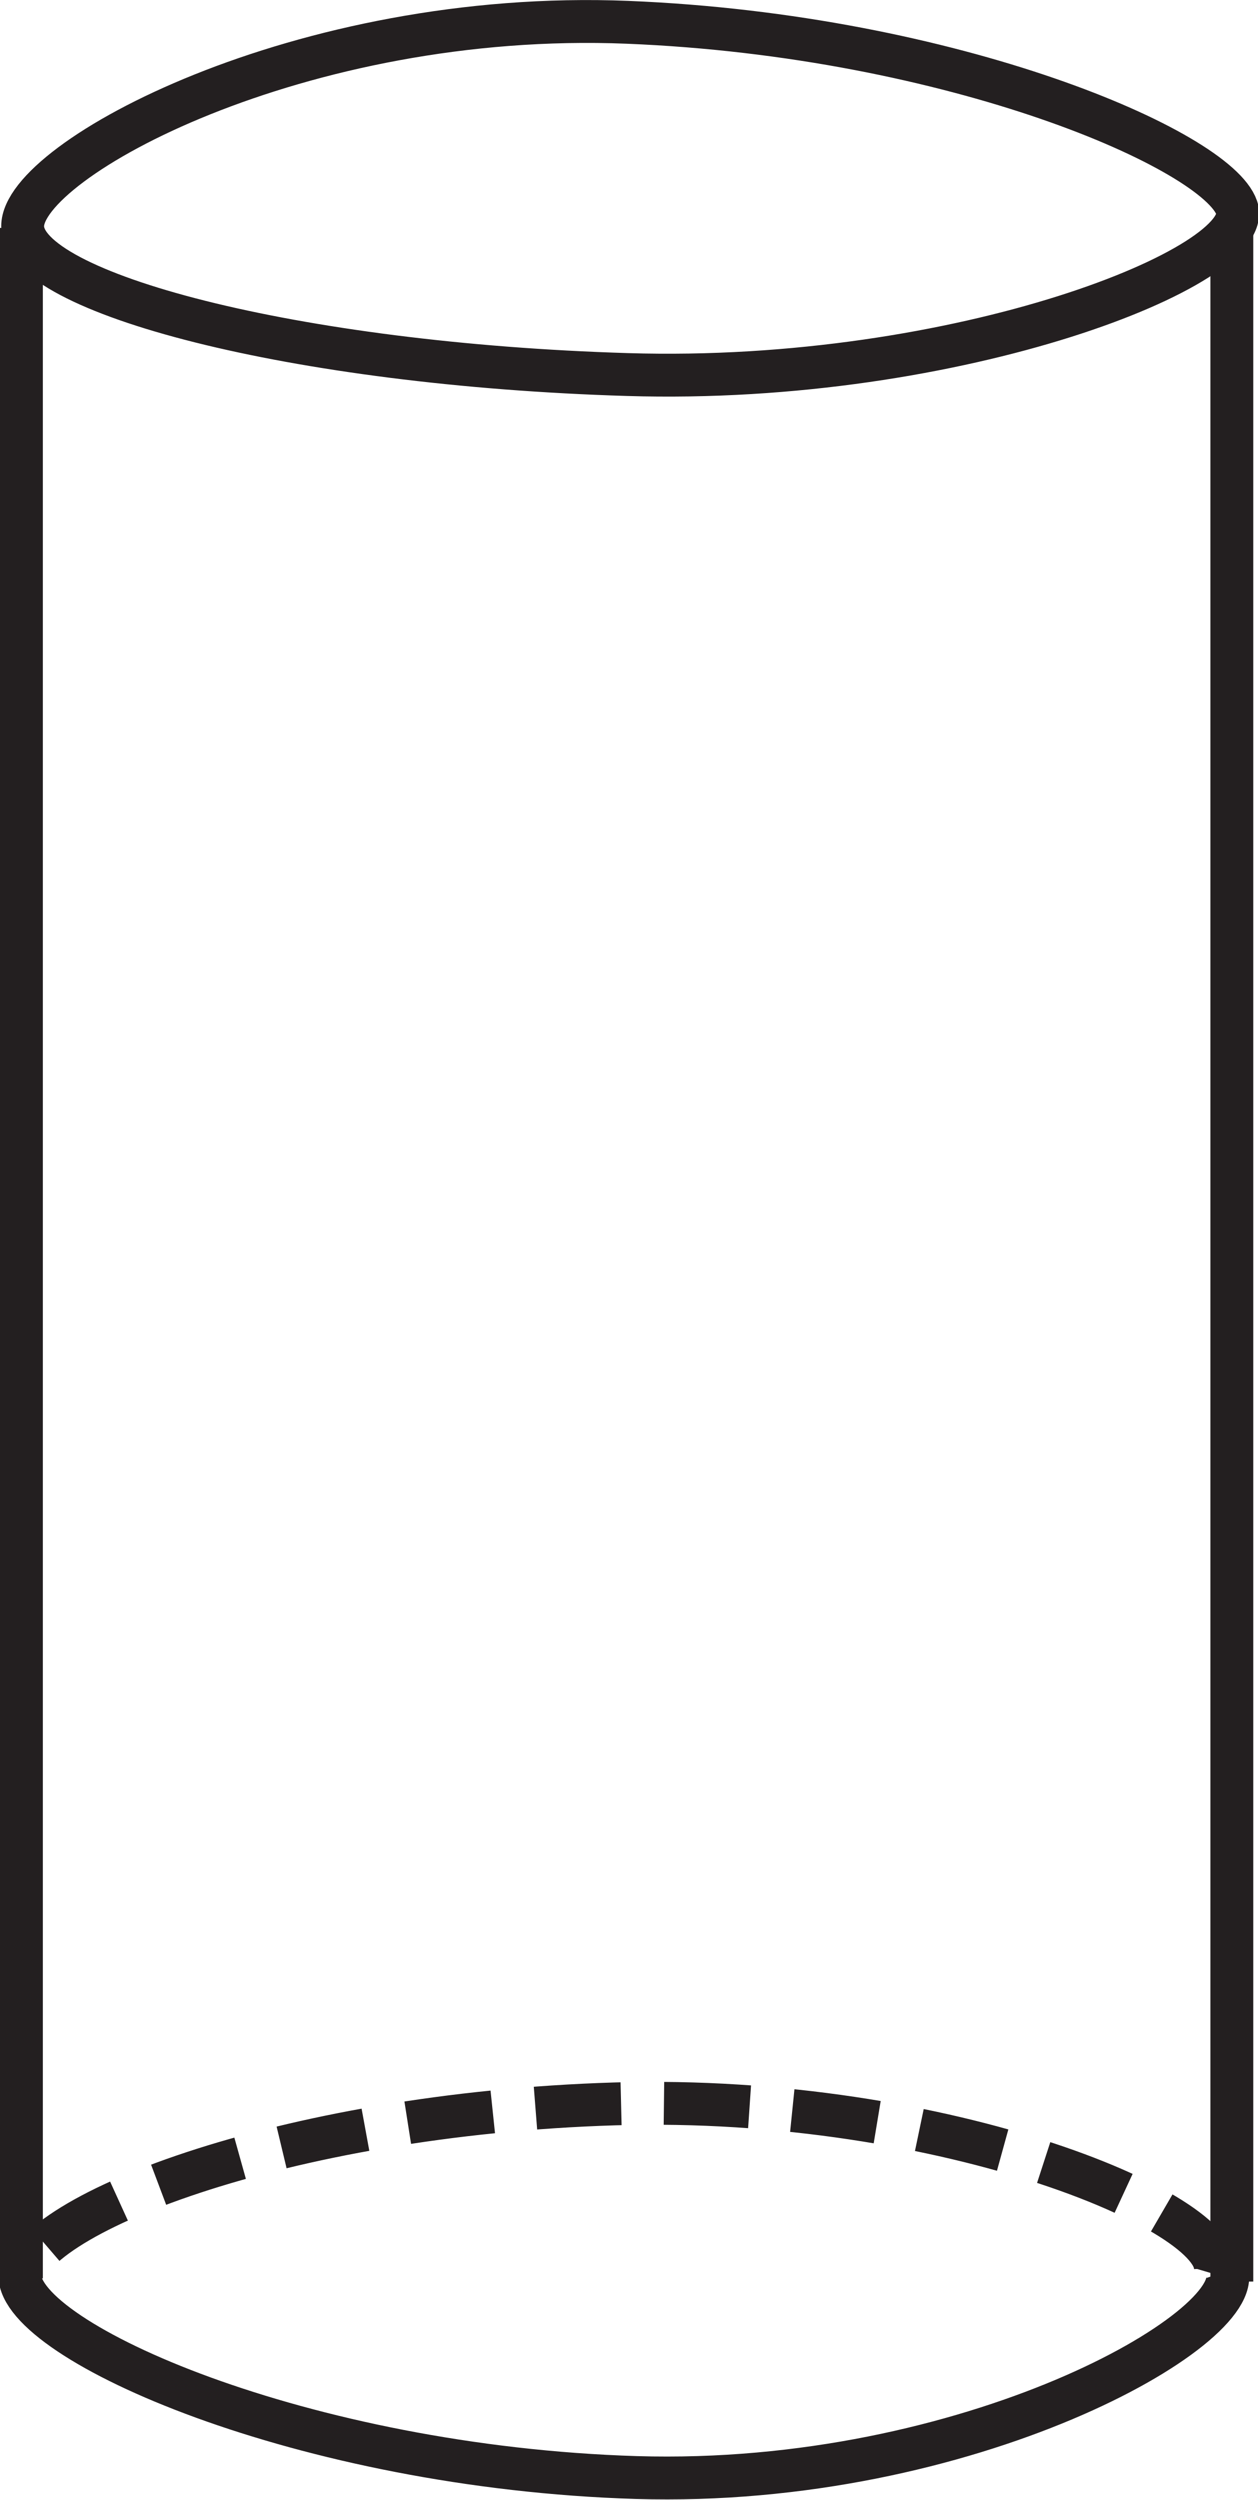 <?xml version="1.0" encoding="UTF-8" standalone="no"?>
<svg
   width="26.344pt"
   height="52.336pt"
   viewBox="0 0 26.344 52.336"
   version="1.1"
   id="svg3175"
   sodipodi:docname="EX_15.1_Q5_b.svg"
   inkscape:version="1.2.2 (b0a8486541, 2022-12-01)"
   xmlns:inkscape="http://www.inkscape.org/namespaces/inkscape"
   xmlns:sodipodi="http://sodipodi.sourceforge.net/DTD/sodipodi-0.dtd"
   xmlns="http://www.w3.org/2000/svg"
   xmlns:svg="http://www.w3.org/2000/svg">
  <sodipodi:namedview
     id="namedview3177"
     pagecolor="#ffffff"
     bordercolor="#000000"
     borderopacity="0.25"
     inkscape:showpageshadow="2"
     inkscape:pageopacity="0.0"
     inkscape:pagecheckerboard="0"
     inkscape:deskcolor="#d1d1d1"
     inkscape:document-units="pt"
     showgrid="false"
     inkscape:zoom="2.2743201"
     inkscape:cx="16.70829"
     inkscape:cy="98.271128"
     inkscape:window-width="1920"
     inkscape:window-height="1022"
     inkscape:window-x="0"
     inkscape:window-y="0"
     inkscape:window-maximized="1"
     inkscape:current-layer="svg3175" />
  <defs
     id="defs553">
    <g
       id="g452">
      <g
         id="glyph-0-0" />
      <g
         id="glyph-0-1">
        <path
           d="m 4.891,-7.312 h -5.438 L 0,-6.531 h 2.344 v 2.141 C 2.344,-4.281 2.297,-4.25 2.234,-4.25 H 1.406 c -0.109,0 -0.312,0.141 -0.312,0.297 0,0.203 0.203,0.453 0.656,0.812 0.422,0.344 0.891,0.688 1.078,0.688 0.328,0 0.609,-0.234 0.609,-0.531 V -6.531 H 6.047 L 6,-0.484 7.125,0 V -6.531 H 8.5 L 7.953,-7.312 Z m 0,0"
           id="path3" />
      </g>
      <g
         id="glyph-0-2">
        <path
           d="M 1.781,-7.312 H -0.547 L 0,-6.531 H 1.719 L 1.672,-0.484 2.781,0 V -6.531 H 4.484 L 3.938,-7.312 H 2.344 C 2.234,-7.469 2.188,-7.656 2.188,-7.984 c 0,-0.609 0.797,-1.391 2,-1.391 0.922,0 2.406,0.531 3.609,1.25 v -0.5 c -1.156,-0.734 -3.047,-1.453 -4.188,-1.453 -1.797,0 -2.391,1.125 -2.391,1.641 0,0.484 0.219,0.766 0.562,1.125 z m 0,0"
           id="path6" />
      </g>
      <g
         id="glyph-0-3">
        <path
           d="M 7.359,-6.531 6.812,-7.312 h -7.375 l 0.547,0.781 h 1.688 v 2.5 c 0,0.891 1.828,1.797 2.594,1.797 0.938,0 1.781,-0.484 1.781,-1.156 V -6.531 Z m -4.594,0 h 2.188 v 2.641 c 0,0.688 -0.422,1.031 -1.234,1.031 -0.297,0 -0.953,-0.219 -0.953,-0.734 z m 0,0"
           id="path9" />
      </g>
      <g
         id="glyph-0-4">
        <path
           d="M 3.312,-7.312 H -0.547 L 0,-6.531 H 1.406 L 1.359,-0.484 2.469,0 v -6.531 h 1.391 z m 0,0"
           id="path12" />
      </g>
      <g
         id="glyph-0-5">
        <path
           d="M 5.594,-0.484 6.719,0 v -6.531 h 1.375 L 7.547,-7.312 h -8.094 L 0,-6.531 h 5.625 v 1.312 H 3.016 c -0.828,0 -1.922,0.375 -1.922,1.438 0,0.891 0.578,1.875 2.359,3.578 L 4.047,-0.562 c -1.5,-1.375 -1.969,-2.062 -1.969,-2.734 0,-0.812 0.547,-1.141 1.641,-1.141 h 1.938 z m 0,0"
           id="path15" />
      </g>
      <g
         id="glyph-1-0" />
      <g
         id="glyph-1-1">
        <path
           d="m 0.812,0 v -1.359 c 0,-0.414 0.031,-0.742 0.094,-0.984 0.062,-0.238 0.164,-0.445 0.312,-0.625 0.133,-0.164 0.305,-0.305 0.516,-0.422 0.219,-0.113 0.57,-0.238 1.062,-0.375 l 1.812,-0.5 C 4.891,-4.336 5.117,-4.414 5.297,-4.5 5.473,-4.594 5.598,-4.691 5.672,-4.797 5.711,-4.867 5.742,-4.969 5.766,-5.094 5.797,-5.227 5.812,-5.484 5.812,-5.859 5.812,-6.242 5.785,-6.508 5.734,-6.656 5.68,-6.812 5.594,-6.941 5.469,-7.047 5.363,-7.117 5.148,-7.172 4.828,-7.203 4.516,-7.242 4.07,-7.266 3.5,-7.266 c -0.773,0 -1.262,0.086 -1.469,0.25 -0.211,0.168 -0.312,0.527 -0.312,1.078 v 0.469 H 0.812 V -6 C 0.812,-6.789 1,-7.336 1.375,-7.641 1.75,-7.941 2.477,-8.094 3.562,-8.094 c 0.613,0 1.078,0.016 1.391,0.047 0.312,0.031 0.547,0.086 0.703,0.156 0.383,0.168 0.648,0.391 0.797,0.672 0.156,0.281 0.234,0.762 0.234,1.438 0,0.762 -0.117,1.293 -0.344,1.594 -0.219,0.293 -0.641,0.527 -1.266,0.703 l -2.234,0.625 c -0.48,0.137 -0.789,0.281 -0.922,0.438 C 1.785,-2.266 1.719,-2.031 1.719,-1.719 v 0.875 H 6.688 V 0 Z m 0,0"
           id="path19" />
      </g>
      <g
         id="glyph-1-2">
        <path
           d="m 1.516,-6.094 v 1.141 c 0,0.43 0.113,0.715 0.344,0.859 0.227,0.137 0.801,0.203 1.719,0.203 0.539,0 0.945,-0.023 1.219,-0.078 0.281,-0.062 0.484,-0.16 0.609,-0.297 0.082,-0.082 0.141,-0.211 0.172,-0.391 0.039,-0.176 0.062,-0.453 0.062,-0.828 0,-0.344 -0.016,-0.609 -0.047,-0.797 -0.023,-0.195 -0.062,-0.336 -0.125,-0.422 -0.148,-0.195 -0.355,-0.332 -0.625,-0.406 -0.273,-0.082 -0.781,-0.125 -1.531,-0.125 -0.75,0 -1.242,0.074 -1.469,0.219 C 1.625,-6.867 1.516,-6.562 1.516,-6.094 Z M 6.484,-5.75 v 3.688 c 0,0.793 -0.18,1.355 -0.531,1.688 -0.355,0.324 -0.961,0.484 -1.812,0.484 h -1.25 c -0.812,0 -1.398,-0.133 -1.75,-0.406 -0.355,-0.27 -0.531,-0.719 -0.531,-1.344 V -2.062 H 1.5 v 0.25 c 0,0.43 0.113,0.719 0.344,0.875 0.238,0.148 0.758,0.219 1.562,0.219 0.562,0 0.969,-0.016 1.219,-0.047 0.258,-0.039 0.453,-0.102 0.578,-0.188 0.125,-0.07 0.227,-0.203 0.312,-0.391 0.082,-0.195 0.125,-0.41 0.125,-0.641 v -1.906 c -0.137,0.293 -0.367,0.5 -0.688,0.625 -0.324,0.125 -0.852,0.188 -1.578,0.188 -1.012,0 -1.727,-0.125 -2.141,-0.375 C 0.828,-3.703 0.625,-4.113 0.625,-4.688 V -6.156 C 0.625,-6.539 0.676,-6.863 0.781,-7.125 0.895,-7.383 1.066,-7.586 1.297,-7.734 1.492,-7.867 1.75,-7.961 2.062,-8.016 2.375,-8.066 2.922,-8.094 3.703,-8.094 c 1.051,0 1.773,0.172 2.172,0.516 C 6.281,-7.234 6.484,-6.625 6.484,-5.75 Z m 0,0"
           id="path22" />
      </g>
      <g
         id="glyph-1-3">
        <path
           d="m 3.766,-4.516 c 0.812,0 1.328,-0.082 1.547,-0.25 0.227,-0.176 0.344,-0.539 0.344,-1.094 0,-0.312 -0.016,-0.535 -0.047,-0.672 -0.023,-0.145 -0.062,-0.266 -0.125,-0.359 -0.086,-0.125 -0.266,-0.219 -0.547,-0.281 -0.273,-0.062 -0.684,-0.094 -1.234,-0.094 -0.5,0 -0.887,0.027 -1.156,0.078 C 2.285,-7.145 2.102,-7.07 2,-6.969 1.914,-6.895 1.859,-6.781 1.828,-6.625 1.797,-6.477 1.781,-6.207 1.781,-5.812 c 0,0.531 0.113,0.883 0.344,1.047 0.227,0.168 0.773,0.25 1.641,0.25 z m -0.062,3.781 c 0.531,0 0.922,-0.02 1.172,-0.062 C 5.133,-0.836 5.32,-0.906 5.438,-1 5.562,-1.102 5.648,-1.234 5.703,-1.391 5.754,-1.555 5.781,-1.832 5.781,-2.219 5.781,-2.52 5.766,-2.742 5.734,-2.891 5.711,-3.047 5.664,-3.176 5.594,-3.281 5.488,-3.445 5.312,-3.562 5.062,-3.625 4.812,-3.695 4.359,-3.734 3.703,-3.734 3.148,-3.734 2.75,-3.711 2.5,-3.672 2.258,-3.629 2.082,-3.562 1.969,-3.469 c -0.117,0.105 -0.199,0.246 -0.25,0.422 -0.043,0.18 -0.062,0.422 -0.062,0.734 0,0.387 0.016,0.664 0.047,0.828 0.039,0.168 0.109,0.297 0.203,0.391 0.113,0.125 0.305,0.219 0.578,0.281 0.27,0.055 0.676,0.078 1.219,0.078 z M 1.875,-4.156 C 1.508,-4.25 1.25,-4.422 1.094,-4.672 0.945,-4.922 0.875,-5.32 0.875,-5.875 c 0,-0.438 0.02,-0.758 0.062,-0.969 0.051,-0.219 0.129,-0.406 0.234,-0.562 0.164,-0.25 0.438,-0.426 0.812,-0.531 0.375,-0.102 0.969,-0.156 1.781,-0.156 0.613,0 1.098,0.031 1.453,0.094 0.363,0.062 0.625,0.164 0.781,0.297 0.207,0.18 0.352,0.391 0.438,0.641 0.082,0.242 0.125,0.617 0.125,1.125 0,0.594 -0.078,1.023 -0.234,1.281 -0.156,0.262 -0.422,0.43 -0.797,0.5 0.426,0.117 0.723,0.305 0.891,0.562 0.164,0.25 0.25,0.68 0.25,1.281 0,0.586 -0.039,1.012 -0.109,1.281 C 6.488,-0.758 6.363,-0.539 6.188,-0.375 5.988,-0.207 5.707,-0.086 5.344,-0.016 4.977,0.055 4.406,0.094 3.625,0.094 2.844,0.094 2.27,0.039 1.906,-0.062 1.551,-0.164 1.27,-0.344 1.062,-0.594 0.957,-0.727 0.879,-0.914 0.828,-1.156 0.773,-1.406 0.75,-1.781 0.75,-2.281 c 0,-0.625 0.082,-1.062 0.25,-1.312 0.164,-0.258 0.457,-0.445 0.875,-0.562 z m 0,0"
           id="path25" />
      </g>
      <g
         id="glyph-2-0" />
      <g
         id="glyph-2-1">
        <path
           d="m 0.703,-6.281 c 0.453,-0.734 0.844,-1 1.469,-1 0.75,0 1.219,0.484 1.219,1.234 0,0.797 -0.422,1.203 -1.547,1.578 v 0.203 c 0.984,0.344 1.391,0.547 1.812,0.953 0.375,0.344 0.594,0.891 0.594,1.469 0,0.859 -0.453,1.406 -1.172,1.406 -0.297,0 -0.516,-0.125 -0.922,-0.516 -0.469,-0.469 -0.828,-0.656 -1.188,-0.656 -0.453,0 -0.781,0.297 -0.781,0.703 0,0.641 0.734,1.078 1.844,1.078 2,0 3.578,-1.375 3.578,-3.125 C 5.609,-3.5 5.438,-4.016 5.094,-4.438 4.844,-4.734 4.625,-4.875 4.156,-5.094 4.922,-5.562 5.141,-5.906 5.141,-6.609 5.141,-7.641 4.422,-8.25 3.188,-8.25 2,-8.25 1.109,-7.656 0.438,-6.422 Z m 0,0"
           id="path29" />
      </g>
      <g
         id="glyph-2-2">
        <path
           d="m 1.5,-1.875 c -0.547,0 -1.016,0.469 -1.016,1.016 0,0.578 0.438,1.016 1,1.016 0.578,0 1.031,-0.438 1.031,-1 C 2.516,-1.406 2.062,-1.875 1.5,-1.875 Z m 0,0"
           id="path32" />
      </g>
      <g
         id="glyph-2-3">
        <path
           d="M 4.938,-3.062 V -8.25 H 3.984 L 3.281,-7.328 c -1.547,2 -2.328,3.109 -3.047,4.25 v 1.344 h 2.969 V 0 H 4.938 V -1.734 H 5.703 V -3.062 Z m -1.703,0 H 0.719 L 3.234,-6.625 Z m 0,0"
           id="path35" />
      </g>
      <g
         id="glyph-2-4">
        <path
           d="M 1.781,-6.594 H 5.125 L 5.641,-8.109 H 1.781 L 0.609,-3.969 C 1.75,-3.891 2.25,-3.812 2.766,-3.641 3.844,-3.312 4.469,-2.625 4.469,-1.844 c 0,0.688 -0.516,1.203 -1.188,1.203 -0.281,0 -0.609,-0.141 -1.078,-0.5 C 1.688,-1.531 1.312,-1.688 1.016,-1.688 c -0.438,0 -0.75,0.312 -0.75,0.734 0,0.625 0.688,1.047 1.766,1.047 1.984,0 3.375,-1.203 3.375,-2.891 C 5.406,-4.047 4.641,-5 3.344,-5.375 2.875,-5.516 2.516,-5.562 1.531,-5.609 Z m 0,0"
           id="path38" />
      </g>
      <g
         id="glyph-3-0" />
      <g
         id="glyph-3-1">
        <path
           d="M 5.188,-4.062 V -6.531 H 6.25 L 5.828,-7.312 h -5.875 L 0.375,-6.531 h 3.969 v 2.312 H 4.312 C 3.984,-4.672 3.797,-4.906 3.578,-5.047 3.25,-5.312 2.812,-5.359 2.453,-5.359 c -1.375,0 -1.625,1.078 -1.625,1.406 0,1.078 0.922,2 2,2 0.609,0 1.016,-0.266 1.547,-0.609 L 4.312,-0.484 5.188,0 v -3.156 c 0.344,-0.25 0.672,-0.453 1.094,-0.453 0.219,0 0.438,0.047 0.672,0.203 V -4.234 C 6.609,-4.375 6.391,-4.391 6.188,-4.391 c -0.234,0 -0.656,0.078 -1,0.328 z m -2.828,1.422 c -0.5,0 -0.906,-0.328 -0.906,-0.844 0,-0.734 0.625,-1.094 1.172,-1.094 0.797,0 1.203,0.281 1.734,1 -0.781,0.578 -1.453,0.938 -2,0.938 z m 0,0"
           id="path42" />
      </g>
      <g
         id="glyph-3-2">
        <path
           d="M 5.016,-2.812 4.953,-0.484 5.828,0 v -6.531 h 1.062 L 6.469,-7.312 H -0.422 L 0,-6.531 H 2.219 C 2.359,-6.266 2.625,-5.875 2.625,-5.594 2.625,-5.062 1.906,-4.625 0.844,-4.422 1.141,-3.266 1.938,-2.125 3.5,-2.125 c 0.469,0 1.094,-0.281 1.516,-0.688 z M 2.875,-6.531 H 4.984 V -3.812 C 4.328,-3.266 3.625,-2.75 2.75,-2.75 2.094,-2.75 1.812,-3.219 1.812,-3.797 2.688,-4.094 3.375,-4.453 3.375,-5.094 c 0,-0.344 -0.234,-0.922 -0.5,-1.438 z m 0,0"
           id="path45" />
      </g>
      <g
         id="glyph-3-3">
        <path
           d="m 2.547,-7.312 h -2.969 L 0,-6.531 H 1.078 L 1.047,-0.484 1.906,0 v -6.531 h 1.062 z m 0,0"
           id="path48" />
      </g>
      <g
         id="glyph-3-4" />
      <g
         id="glyph-3-5">
        <path
           d="M 4.781,-6.531 H 6.578 L 6.156,-7.312 H -0.438 l 0.422,0.781 h 3.969 v 0.953 H 1.906 c -0.766,0 -1.062,0.438 -1.062,1.031 0,0.312 0.297,0.906 0.781,1.391 -0.25,0.25 -0.484,0.641 -0.484,1.141 0,1.375 1.562,2.062 3.281,2.469 L 4.516,0.125 c -1.844,-0.609 -2.5,-1.266 -2.5,-1.922 0,-0.578 0.656,-1.516 1.703,-1.516 0.391,0 0.875,0.312 0.875,0.781 0,0.438 -0.328,0.719 -0.891,0.828 L 4.156,-1 c 0.891,-0.25 1.188,-0.688 1.188,-1.266 0,-0.828 -1.125,-1.672 -1.844,-1.672 -0.438,0 -1.016,0.078 -1.562,0.453 -0.25,-0.172 -0.469,-0.484 -0.469,-0.75 0,-0.328 0.344,-0.547 0.609,-0.547 h 2.438 c 0.172,0 0.266,-0.094 0.266,-0.281 z m 0,0"
           id="path52" />
      </g>
      <g
         id="glyph-3-6">
        <path
           d="M 4.438,-2.797 4.375,-0.484 5.25,0 V -6.531 H 6.312 L 5.891,-7.312 H -0.438 l 0.422,0.781 H 1.281 v 2.25 c 0,0.891 1.406,1.797 2,1.797 0.422,0 0.953,-0.203 1.156,-0.312 z M 4.406,-6.531 v 2.766 C 4.016,-3.531 3.344,-3.188 2.875,-3.188 2.406,-3.188 2.125,-3.5 2.125,-4.25 v -2.281 z m 0,0"
           id="path55" />
      </g>
      <g
         id="glyph-3-7">
        <path
           d="M 7.312,-7.312 H -0.422 L 0,-6.531 h 2.219 c 0.031,0.266 0.062,0.547 0.062,0.844 0,1.641 -0.062,1.75 -0.188,1.75 -0.141,0 -0.734,-0.406 -0.859,-0.406 -0.203,0 -0.391,0.266 -0.391,0.484 0,0.469 0.719,1.312 3.016,3.859 L 4.25,-0.391 C 3.391,-1.281 2.047,-2.656 2.047,-2.719 c 0,-0.078 0.062,-0.141 0.422,-0.312 0.188,-0.109 0.484,-0.438 0.625,-0.594 0.609,0.656 1.422,0.75 1.656,0.75 0.219,0 0.734,-0.125 1.109,-0.25 L 5.797,-0.484 6.656,0 V -6.531 H 7.734 Z M 3.125,-6.531 h 2.703 v 2.359 C 5.453,-3.891 4.875,-3.656 4.484,-3.656 3.953,-3.656 3.438,-3.938 3.125,-4.109 Z m 0,0"
           id="path58" />
      </g>
      <g
         id="glyph-3-8">
        <path
           d="m -1.219,-7.062 0.312,-0.141 C -0.984,-7.438 -1.828,-9.516 -2.125,-9.984 -2.469,-10.5 -3.016,-10.656 -3.297,-10.656 c -0.234,0 -0.5,0.016 -0.5,0.094 0.016,0.062 0.578,1.016 0.578,1.016 C -3.016,-9.625 -3.156,-9.625 -2.875,-9.625 c 0.172,0 0.594,0.234 0.812,0.594 0.25,0.406 0.703,1.625 0.844,1.969 z m 0,0"
           id="path61" />
      </g>
      <g
         id="glyph-3-9">
        <path
           d="M 1.375,-7.312 H -0.422 L 0,-6.531 H 1.312 L 1.281,-0.484 2.141,0 V -6.531 H 3.438 L 3.031,-7.312 H 1.812 C 1.719,-7.469 1.688,-7.656 1.688,-7.984 1.688,-8.594 2.297,-9.375 3.219,-9.375 c 0.719,0 1.844,0.531 2.766,1.25 v -0.5 c -0.875,-0.734 -2.328,-1.453 -3.219,-1.453 -1.359,0 -1.828,1.125 -1.828,1.641 0,0.484 0.172,0.766 0.438,1.125 z m 0,0"
           id="path64" />
      </g>
      <g
         id="glyph-3-10">
        <path
           d="M 5.188,-6.531 H 9.328 L 8.906,-7.312 h -9.312 l 0.422,0.781 h 4.344 v 2.312 H 4.328 C 4,-4.672 3.797,-4.891 3.594,-5.047 c -0.312,-0.266 -0.766,-0.312 -1.125,-0.312 -1.375,0 -1.625,1.078 -1.625,1.406 0,1.078 0.922,2 2,2 0.609,0 1,-0.266 1.531,-0.609 L 4.328,-0.484 5.188,0 v -3.125 c 0.578,-0.484 1.203,-0.844 1.531,-0.844 0.375,0 0.703,0.266 0.703,0.688 0,0.531 -0.359,1.328 -0.828,1.953 L 7.312,-0.688 c 0.5,-0.781 0.734,-1.266 0.734,-1.891 0,-1.562 -1.031,-2.172 -1.531,-2.172 -0.469,0 -0.828,0.234 -1.328,0.641 z m -3.719,3.047 c 0,-0.734 0.625,-1.094 1.156,-1.094 0.812,0 1.219,0.281 1.75,1 -0.781,0.578 -1.453,0.938 -2,0.938 -0.5,0 -0.906,-0.328 -0.906,-0.844 z m 0,0"
           id="path67" />
      </g>
      <g
         id="glyph-3-11">
        <path
           d="M 0.016,-6.531 H 6.438 v 1.797 C 6.266,-4.891 5.797,-5.172 5.453,-5.172 4.969,-5.172 4.562,-4.906 4.094,-4.25 3.828,-4.578 3.656,-4.766 3.344,-5.062 3.156,-5.25 2.75,-5.422 2.375,-5.422 c -1.062,0 -1.531,1.047 -1.531,1.688 0,1.438 1.469,2.828 3.016,3.828 L 4.219,-0.328 C 2.062,-1.547 1.688,-2.484 1.688,-3.375 c 0,-0.891 0.672,-1.266 1.125,-1.266 0.344,0 0.844,0.406 1.062,0.766 -0.109,0.156 -0.219,0.375 -0.328,0.578 l 0.641,0.469 c 0.703,-1.312 1.094,-1.641 1.656,-1.641 0.188,0 0.422,0.094 0.625,0.234 l -0.062,3.75 L 7.281,0 v -6.531 h 1.062 L 7.922,-7.312 H -0.406 Z m 0,0"
           id="path70" />
      </g>
      <g
         id="glyph-3-12">
        <path
           d="M 6.484,-6.531 6.062,-7.312 h -6.5 l 0.422,0.781 H 1.281 v 3.5 c 0,0.406 0.141,0.703 0.438,0.922 l 3.734,2.281 C 5.719,0.344 5.812,0.453 5.812,0.578 c 0,0.125 -0.125,0.297 -0.25,0.453 l 0.703,0.641 c 0.297,-0.406 0.469,-0.688 0.469,-0.906 0,-0.234 -0.125,-0.453 -0.75,-0.844 L 2.312,-2.406 C 2.219,-2.469 2.125,-2.719 2.125,-2.938 v -3.594 h 2.25 v 3.125 c 0,0.203 -0.125,0.266 -0.406,0.266 -0.188,0 -0.484,-0.016 -0.781,-0.031 l 0.484,0.688 c 0.297,0.094 0.781,0.125 1.031,0.125 0.344,0 0.5,-0.141 0.5,-0.562 V -6.531 Z m 0,0"
           id="path73" />
      </g>
      <g
         id="glyph-3-13">
        <path
           d="M 1.297,-4.812 0.844,-4.625 c 0.688,1.484 1.516,3.125 2.984,3.125 0.516,0 1.266,-0.391 1.266,-1.156 0,-0.672 -0.375,-1.125 -1.016,-1.766 H 6.062 L 6.031,-0.484 6.906,0 v -6.531 h 1.062 L 7.547,-7.312 H -0.406 l 0.422,0.781 H 6.062 v 1.328 H 2.797 L 2.688,-4.906 c 0.672,0.391 1.594,1.062 1.594,1.781 0,0.453 -0.25,0.781 -0.734,0.781 -0.391,0 -1,-0.375 -1.328,-0.828 C 1.875,-3.641 1.578,-4.141 1.297,-4.812 Z m 0,0"
           id="path76" />
      </g>
      <g
         id="glyph-3-14">
        <path
           d="M 4.297,-0.484 5.172,0 v -6.531 h 1.062 L 5.812,-7.312 H -0.422 L 0,-6.531 h 4.328 v 1.312 h -2 c -0.641,0 -1.484,0.375 -1.484,1.438 0,0.891 0.438,1.875 1.812,3.578 L 3.109,-0.562 C 1.953,-1.938 1.594,-2.625 1.594,-3.297 c 0,-0.812 0.422,-1.141 1.266,-1.141 h 1.5 z m 0,0"
           id="path79" />
      </g>
      <g
         id="glyph-3-15">
        <path
           d="m -3.188,-8.594 c 0.297,0.25 1.297,1.25 1.828,1.828 h 0.656 l -0.062,-0.219 c -0.219,-0.672 -1.047,-3.312 -1.516,-3.984 -0.406,-0.578 -0.844,-0.75 -1.031,-0.75 -0.125,0 -0.172,0.078 -0.172,0.203 0.016,0.188 0.125,0.797 0.172,1.234 0.672,0 0.859,0.094 1.094,0.453 0.297,0.469 1.047,2.562 1.156,2.875 H -1.234 C -2.047,-8 -3.016,-9.141 -3.531,-9.562 c -0.359,-0.297 -0.703,-0.531 -1.125,-0.531 -0.156,0 -0.234,0.047 -0.234,0.156 0,0.078 0.328,0.922 0.531,1.281 0.125,-0.062 0.5,-0.203 0.625,-0.203 0.172,0 0.281,0.047 0.547,0.266 z m 0,0"
           id="path82" />
      </g>
      <g
         id="glyph-3-16">
        <path
           d="M 2.266,-2.844 2.906,-2.312 C 3.5,-3 4.469,-4.234 5.078,-5.062 5.375,-5.469 5.562,-5.906 5.562,-6.484 c 0,-1.422 -1.188,-2.531 -2.125,-2.531 -0.688,0 -1.484,0.266 -1.953,0.609 l 0.562,0.672 c 0.641,-0.406 1.203,-0.5 1.453,-0.5 0.812,0 1.422,0.578 1.422,1.406 0,0.375 -0.172,0.859 -0.406,1.188 C 3.906,-4.75 2.812,-3.438 2.266,-2.844 Z M 2.234,-0.812 3.062,0 3.891,-0.812 3.062,-1.625 Z m 0,0"
           id="path85" />
      </g>
      <g
         id="glyph-3-17">
        <path
           d="M 8.953,-6.531 8.547,-7.312 H 4.938 l 0.422,0.781 H 7.062 v 2.266 c -0.156,0.188 -0.859,0.484 -1.188,0.484 -0.562,0 -1.094,-0.203 -1.766,-0.734 0.375,-0.156 0.672,-0.609 0.672,-1 0,-0.406 -0.141,-0.734 -0.641,-1.203 -0.5,-0.484 -1.172,-0.703 -1.469,-0.703 -0.453,0 -1.031,0.219 -1.547,0.484 0.078,0.219 0.156,0.406 0.281,0.594 0.047,0.094 0.125,0.172 0.203,0.172 0.109,0 0.891,-0.625 1.562,-0.625 0.484,0 0.844,0.297 0.844,0.859 0,0.656 -0.578,1.062 -0.766,1.062 -0.203,0 -0.891,0.125 -1.109,0.125 C 2,-4.75 1.906,-4.672 1.906,-4.516 c 0,0.125 0.484,0.688 0.625,0.688 0.203,0 0.891,-0.281 1.203,-0.406 0.406,0.125 0.75,0.484 0.75,1.016 0,0.703 -0.531,1.375 -1.359,1.375 -0.969,0 -1.656,-0.656 -2.312,-2.125 L 0.438,-3.75 c 0.781,1.688 1.766,2.688 2.906,2.688 1.078,0 1.891,-0.641 1.891,-1.688 0,-0.203 -0.078,-0.516 -0.203,-0.703 l 0.016,-0.031 c 0.375,0.266 0.906,0.406 1.125,0.406 0.172,0 0.578,-0.016 0.906,-0.156 l -0.047,2.75 L 7.891,0 v -6.531 z m 0,0"
           id="path88" />
      </g>
      <g
         id="glyph-3-18">
        <path
           d="M 4.375,-3.891 4.344,-0.484 5.188,0 V -6.531 H 6.266 L 5.844,-7.312 H -0.438 l 0.422,0.781 H 4.375 v 1.859 H 1.797 c -0.781,0 -0.953,0.109 -0.953,0.406 0,0.219 0.844,1.547 1.109,1.547 0.094,0 0.25,-0.062 0.25,-0.297 V -3.75 c 0,-0.125 0.156,-0.141 0.297,-0.141 z m 0,0"
           id="path91" />
      </g>
      <g
         id="glyph-3-19">
        <path
           d="M 4.484,-6.531 H 6.719 L 6.297,-7.312 h -6.844 L -0.125,-6.531 H 3.734 C 4,-6.312 4.438,-5.875 4.438,-5.375 4.438,-5 4.094,-4.641 3.25,-4.516 3,-4.594 2.344,-4.656 2.188,-4.656 c -0.156,0 -0.297,0.062 -0.297,0.219 0,0.156 0.375,0.656 0.438,0.734 0.047,0.062 0.156,0.078 0.25,0.078 0.078,0 0.453,-0.016 0.844,-0.141 0.891,0.219 1.5,0.562 1.5,1.328 0,0.625 -0.5,1.234 -1.219,1.234 -0.922,0 -1.516,-0.562 -2.391,-2.312 l -0.469,0.219 C 1.406,-1.969 2.547,-0.5 3.984,-0.5 c 0.75,0 1.781,-0.516 1.781,-1.672 0,-0.766 -0.578,-1.406 -1.625,-1.859 V -4.062 C 4.859,-4.234 5.188,-4.672 5.188,-4.891 5.188,-5.375 4.891,-5.922 4.484,-6.531 Z m 0,0"
           id="path94" />
      </g>
      <g
         id="glyph-3-20">
        <path
           d="M 5,-6.531 4.578,-7.312 H -0.438 l 0.422,0.781 z M 1.266,-4.312 h 1.094 v 0.031 c -0.219,0.188 -0.406,0.531 -0.406,0.969 0,0.766 1.109,2.312 1.984,3.141 L 4.375,-0.531 C 3.234,-1.375 2.703,-2.375 2.703,-3.016 2.703,-3.625 3.141,-4.312 3.812,-4.312 H 5.625 V -5.094 H 0.844 Z m 0,0"
           id="path97" />
      </g>
      <g
         id="glyph-3-21">
        <path
           d="M 3.125,-6.531 H 4.781 L 4.375,-7.312 H -0.422 L 0,-6.531 h 2.219 c 0.031,0.266 0.062,0.547 0.062,0.844 0,1.641 -0.062,1.75 -0.188,1.75 -0.141,0 -0.734,-0.406 -0.859,-0.406 -0.203,0 -0.391,0.266 -0.391,0.484 0,0.141 0.062,0.406 0.609,1.078 C 2.094,-2 3.188,-0.812 4.078,0.094 l 0.375,-0.438 c -0.906,-0.938 -2.25,-2.234 -2.25,-2.375 0,-0.094 0.062,-0.172 0.422,-0.406 0.234,-0.141 0.5,-0.578 0.5,-0.984 z m 0,0"
           id="path100" />
      </g>
      <g
         id="glyph-3-22">
        <path
           d="M 4.969,-7.312 H -0.422 L 0,-6.531 h 2.219 c 0.031,0.266 0.062,0.547 0.062,0.844 0,1.641 -0.062,1.75 -0.188,1.75 -0.141,0 -0.734,-0.406 -0.859,-0.406 -0.203,0 -0.391,0.266 -0.391,0.484 0,0.469 0.719,1.312 3.016,3.859 L 4.25,-0.391 C 3.391,-1.281 2.047,-2.656 2.047,-2.719 c 0,-0.078 0.078,-0.125 0.422,-0.312 0.188,-0.109 0.484,-0.438 0.625,-0.594 0.609,0.656 1.422,0.75 1.656,0.75 0.219,0 0.734,-0.125 1.234,-0.422 v -0.938 c -0.469,0.312 -1,0.578 -1.5,0.578 -0.531,0 -1.047,-0.281 -1.359,-0.453 V -6.531 h 2.266 z m 0,0"
           id="path103" />
      </g>
      <g
         id="glyph-3-23">
        <path
           d="M 4.641,-3.953 2.047,-6.531 h 2.062 L 3.703,-7.312 H -0.438 l 0.422,0.781 H 1.281 v 2.625 c 0,1.016 1.281,1.766 1.828,1.766 C 3.5,-2.141 4.375,-2.438 4.844,-2.984 V -4.188 Z M 2.125,-5.859 l 2.266,2.25 c -0.281,0.359 -0.953,0.844 -1.656,0.844 -0.375,0 -0.609,-0.359 -0.609,-0.875 z m 0,0"
           id="path106" />
      </g>
      <g
         id="glyph-3-24">
        <path
           d="M 4.594,-6.531 H 6.078 L 5.656,-7.312 H -0.438 l 0.422,0.781 H 3.75 c 0.016,0.125 0.047,0.422 0.047,0.922 0,0.781 -0.094,0.891 -0.328,0.938 C 2.953,-4.562 2.281,-4.406 1.797,-4.266 1.156,-4.094 0.844,-3.797 0.844,-3.094 c 0,1.219 1.234,2.484 2.625,2.484 0.953,0 1.812,-0.375 2.312,-0.672 l -0.359,-0.75 c -1.047,0.484 -1.75,0.734 -2.5,0.734 -0.672,0 -1.328,-0.609 -1.328,-1.312 0,-0.547 0.312,-0.875 0.812,-0.969 0.609,-0.125 1.453,-0.297 1.766,-0.391 0.344,-0.109 0.469,-0.25 0.469,-0.938 0,-0.734 -0.031,-1.219 -0.047,-1.625 z m 0,0"
           id="path109" />
      </g>
      <g
         id="glyph-3-25">
        <path
           d="M 1.5,-7.312 H -0.422 L 0,-6.531 H 1.312 L 1.281,-0.484 2.141,0 V -6.531 H 3.438 L 3.031,-7.312 H 1.922 c -0.281,-2.047 -1.188,-2.984 -2.219,-2.984 -0.812,0 -1.438,0.531 -1.438,1.391 0,0.281 0.219,0.734 0.328,0.828 L -1.109,-8.188 c 0,-0.859 0.297,-1.328 0.859,-1.328 0.75,0 1.531,0.625 1.75,2.203 z m 0,0"
           id="path112" />
      </g>
      <g
         id="glyph-3-26">
        <path
           d="M 3.031,-6.922 2.203,-7.453 V -0.469 L 3.031,0.062 Z m 0,0"
           id="path115" />
      </g>
      <g
         id="glyph-3-27">
        <path
           d="M -3,-10.328 -3.438,-10 c 0.594,1.094 1.656,1.844 2.609,1.844 C 0,-8.156 0.781,-8.688 1.281,-9.609 L 0.469,-10.25 C 0.125,-9.531 -0.594,-9.062 -1.141,-9.062 -1.781,-9.062 -2.469,-9.469 -3,-10.328 Z m 2.719,-0.109 -0.875,-0.891 -0.891,0.891 0.891,0.906 z m 0,0"
           id="path118" />
      </g>
      <g
         id="glyph-3-28">
        <path
           d="m 5.469,-3.047 v -0.969 c -1.234,1.156 -2.031,1.547 -2.703,1.547 -0.469,0 -0.797,-0.406 -0.797,-0.875 0,-0.609 0.531,-0.766 0.969,-0.766 0.188,0 0.891,0.219 1.047,0.219 0.078,0 0.156,-0.016 0.156,-0.109 0,-0.047 -0.109,-0.312 -0.25,-0.672 -0.281,-0.219 -1.047,-0.281 -1.406,-0.281 -0.391,-0.234 -0.719,-0.641 -0.719,-0.906 0,-0.375 0.109,-0.531 0.25,-0.672 H 4.781 L 4.375,-7.312 h -4.812 l 0.422,0.781 H 0.844 v 0.312 c 0,0.328 0.203,0.797 1.203,1.406 -0.672,0.375 -0.828,0.688 -0.828,1.125 0,0.938 1.156,1.734 2.031,1.734 0.781,0 1.422,-0.234 2.219,-1.094 z m 0,0"
           id="path121" />
      </g>
      <g
         id="glyph-3-29">
        <path
           d="m 2.297,-4.484 1.25,1.953 c -0.281,0.109 -0.625,0.156 -0.812,0.156 -0.531,0 -1.141,-0.219 -1.141,-0.984 0,-0.5 0.453,-0.984 0.703,-1.125 z m 1.656,1.734 -1.25,-1.938 c 0.25,-0.094 0.422,-0.141 0.859,-0.141 0.469,0 1.078,0.312 1.078,1.172 0,0.359 -0.297,0.719 -0.688,0.906 z M 3.469,-7.312 h -3.922 l 0.422,0.781 h 5 l -0.016,2.125 c -0.359,-0.531 -1,-1.047 -1.922,-1.047 -1.516,0 -2.188,0.938 -2.188,1.609 0,0.953 0.969,2.078 2.375,2.078 0.703,0 1.344,-0.25 1.734,-0.688 L 4.938,-0.484 5.797,0 v -6.531 h 1.062 L 6.438,-7.312 Z m 0,0"
           id="path124" />
      </g>
      <g
         id="glyph-3-30">
        <path
           d="m 5.078,-2.734 -0.047,2.25 L 5.891,0 v -6.531 h 1.062 L 6.531,-7.312 H -0.422 L 0,-6.531 h 5.047 v 2.297 H 5.031 C 4.766,-4.594 4.484,-5 4.062,-5.25 3.672,-5.484 3.109,-5.516 2.797,-5.516 c -1.453,0 -1.953,0.844 -1.953,1.594 0,1.266 1.328,2.109 2.172,2.109 0.766,0 1.438,-0.375 2.062,-0.922 z m -3.484,-0.875 c 0,-0.531 0.5,-1.125 1.484,-1.125 0.75,0 1.547,0.531 1.969,0.922 -0.688,0.781 -1.703,1.375 -2.344,1.375 -0.672,0 -1.109,-0.391 -1.109,-1.172 z m 0,0"
           id="path127" />
      </g>
      <g
         id="glyph-3-31">
        <path
           d="m -0.672,-4.469 -0.734,0.922 0.281,0.562 0.453,-0.484 c 0.578,-0.5 1.188,-0.844 1.531,-0.844 0.375,0 0.688,0.25 0.688,0.688 0,0.531 -0.359,1.312 -0.812,1.938 L 1.438,-1.031 c 0.516,-0.781 0.75,-1.281 0.75,-1.891 0,-1.578 -1.047,-2.172 -1.547,-2.172 -0.453,0 -0.828,0.234 -1.312,0.625 z m -0.844,-2.062 h 4.969 L 3.031,-7.312 H -1.938 Z m 0,0"
           id="path130" />
      </g>
      <g
         id="glyph-3-32">
        <path
           d="m 2.062,0.938 0.156,0.422 c 1.078,-1.25 1.219,-1.391 1.219,-1.828 0,-0.391 -0.328,-0.547 -0.656,-0.844 l -0.672,0.75 C 2.469,-0.078 2.625,-0.156 2.625,0.031 c 0,0.266 -0.141,0.438 -0.562,0.906 z m 0,0"
           id="path133" />
      </g>
      <g
         id="glyph-3-33">
        <path
           d="m 2.609,-5.875 c 0,0.312 -0.219,0.594 -0.859,0.656 -0.266,-0.266 -0.328,-0.438 -0.328,-0.641 0,-0.281 0.219,-0.609 0.609,-0.609 0.328,0 0.578,0.25 0.578,0.594 z M 5.625,-2.625 5.609,-0.484 6.469,0 V -6.531 H 7.672 L 7.25,-7.312 H 4.344 l 0.422,0.781 h 0.875 L 5.625,-3.625 c -1.016,0.969 -1.797,1.344 -2.422,1.344 -0.453,0 -1,-0.328 -1,-0.875 0,-0.688 0.484,-0.953 1.094,-0.953 0.281,0 0.562,0.078 0.922,0.078 0.188,0 0.234,-0.047 0.234,-0.156 0,-0.125 -0.125,-0.375 -0.344,-0.656 C 4,-4.891 3.797,-4.891 3.594,-4.891 c -0.297,0 -0.562,0.031 -0.734,0.031 -0.359,0 -0.609,-0.172 -0.688,-0.281 0.656,-0.094 0.922,-0.219 0.922,-0.812 0,-0.703 -0.562,-1.219 -1.312,-1.219 -0.609,0 -1.109,0.5 -1.109,1.109 0,0.891 0.641,0.938 1.5,1.484 C 1.609,-4.344 1.438,-3.906 1.438,-3.562 c 0,0.984 1.297,1.781 2.266,1.781 0.688,0 1.328,-0.266 1.922,-0.844 z m 0,0"
           id="path136" />
      </g>
      <g
         id="glyph-3-34">
        <path
           d="m 0.094,2.25 -0.438,-0.688 c -0.234,0.188 -0.797,0.484 -1.141,0.484 -0.312,0 -0.531,-0.234 -0.531,-0.562 0,-0.672 0.469,-1 0.797,-1 0.812,0 1.375,0.547 3.281,2.547 L 2.375,2.672 c -2.641,-2.547 -3.094,-2.875 -3.688,-2.875 -0.641,0 -1.328,0.453 -1.328,1.359 0,0.625 0.781,1.422 1.453,1.453 0.562,0 0.875,-0.125 1.281,-0.359 z m 0,0"
           id="path139" />
      </g>
      <g
         id="glyph-3-35">
        <path
           d="m 2.828,-1.938 c 0.422,0.172 1.062,0.172 1.062,0.172 0.406,0.75 0.906,1.688 1.344,2.516 L 5.75,0.469 C 5.406,-0.078 4.531,-1.641 4.406,-2.016 c 0.25,-0.125 0.453,-0.312 0.453,-0.609 0,-0.328 -1.031,-0.844 -1.203,-0.844 -0.156,0 -0.359,0.156 -0.359,0.312 0,0.125 0.188,0.531 0.266,0.703 C 3.469,-2.438 3.328,-2.438 3.156,-2.438 2.375,-2.438 1.594,-3.016 1.594,-3.828 1.594,-4.5 1.953,-4.844 2.953,-4.844 H 4.344 c 0.172,0 0.281,-0.094 0.281,-0.234 V -6.531 H 6.031 L 5.609,-7.312 H -0.469 l 0.422,0.781 H 3.781 V -5.625 H 2.922 c -0.938,0 -2.078,0.188 -2.078,1.453 0,0.844 0.719,1.938 1.984,2.234 z m 0,0"
           id="path142" />
      </g>
      <g
         id="glyph-3-36">
        <path
           d="m 3.766,-7.312 h -4.188 L 0,-6.531 h 1.812 v 2.141 C 1.812,-4.281 1.766,-4.25 1.719,-4.25 H 1.078 C 1,-4.25 0.844,-4.109 0.844,-3.953 c 0,0.203 0.156,0.453 0.5,0.812 0.328,0.344 0.688,0.688 0.828,0.688 0.25,0 0.469,-0.234 0.469,-0.531 V -6.531 h 2 L 4.625,-0.484 5.469,0 v -6.531 h 1.062 L 6.125,-7.312 Z m 0,0"
           id="path145" />
      </g>
      <g
         id="glyph-3-37">
        <path
           d="m 4.859,-7.312 h -5.312 l 0.422,0.781 H 3.375 v 0.938 H 1.641 c -0.562,0 -0.797,0.172 -0.797,0.688 0,0.312 0.172,0.844 0.438,1.297 0.281,0.438 0.672,0.797 1.078,0.797 0.406,0 0.906,-0.281 1.203,-0.281 0.219,0 0.406,0.094 0.406,0.531 0,0.891 -1.156,1.234 -1.641,1.234 -0.125,-0.234 -0.609,-0.766 -0.875,-0.766 -0.344,0 -0.531,0.281 -0.531,0.406 0,0.391 0.219,0.859 0.469,0.984 0.094,0.062 0.578,0.172 0.859,0.219 C 2.469,-0.406 3.297,0.531 4,1.438 L 4.406,1.078 2.766,-0.625 C 3.688,-0.828 4.594,-1.281 4.594,-2.312 c 0,-0.375 -0.578,-1.484 -1.188,-1.484 -0.375,0 -0.844,0.281 -1.219,0.281 -0.406,0 -0.719,-0.516 -0.719,-0.984 0,-0.203 0.125,-0.406 0.609,-0.406 h 1.781 C 4.031,-4.906 4.125,-4.953 4.125,-5.078 V -6.531 h 1.156 z m 0,0"
           id="path148" />
      </g>
      <g
         id="glyph-3-38">
        <path
           d="M 6.594,-7.312 H -0.422 L 0,-6.531 H 1.719 V -3.75 H 1.109 c -0.156,0 -0.266,0.188 -0.266,0.312 0,0.203 1.156,1.469 1.438,1.469 0.203,0 0.281,-0.125 0.281,-0.359 V -2.969 H 5.109 L 5.078,-0.484 5.953,0 v -6.531 h 1.062 z M 2.562,-3.75 V -6.531 H 5.109 V -3.75 Z m 0,0"
           id="path151" />
      </g>
      <g
         id="glyph-3-39">
        <path
           d="M 5.438,-3.859 H 0.875 v 0.5 h 4.562 z m 0,0"
           id="path154" />
      </g>
      <g
         id="glyph-3-40">
        <path
           d="M 5.266,-6.531 4.844,-7.312 H 3.703 L 4.125,-6.531 Z m 0.719,3.484 V -3.75 H 3.562 v -1.531 c 0,-1.594 -0.797,-2.141 -1.609,-2.141 -0.844,0 -1.109,0.672 -1.109,1.172 0,0.578 0.25,1.203 1.922,1.703 L 2.719,-3.75 h -0.625 c -0.141,0 -0.266,0.188 -0.266,0.312 0,0.312 1.281,1.344 1.469,1.344 0.125,0 0.266,-0.094 0.266,-0.25 v -0.703 z m -3.172,-2 C 2.312,-5.109 1.688,-5.5 1.688,-6.062 c 0,-0.328 0.203,-0.734 0.578,-0.734 0.531,0 0.594,0.469 0.594,0.922 0,0.281 -0.016,0.547 -0.047,0.828 z m 0,0"
           id="path157" />
      </g>
      <g
         id="glyph-3-41">
        <path
           d="m 4.641,-3.562 v -0.797 h -2.844 c -0.781,0 -0.953,0.125 -0.953,0.406 0,0.234 0.844,1.562 1.109,1.562 C 2.094,-2.391 2.25,-2.469 2.25,-2.688 v -0.75 c 0,-0.094 0.109,-0.125 0.25,-0.125 z M 0,-6.531 H 3.875 L 3.453,-7.312 h -3.875 z m 0,0"
           id="path160" />
      </g>
      <g
         id="glyph-3-42">
        <path
           d="M 0.703,-9.234 -0.031,-9.969 -0.734,-9.25 l 0.719,0.719 z m 0,0"
           id="path163" />
      </g>
      <g
         id="glyph-3-43">
        <path
           d="m -0.391,-7.312 0.422,0.781 h 2.078 c 0.031,0.312 0.062,0.891 0.062,1.328 0,0.484 -0.078,0.969 -0.219,1.188 -0.469,-0.203 -0.734,-0.281 -0.812,-0.281 -0.109,0 -0.297,0.234 -0.297,0.359 0,0.078 0.234,0.844 0.953,1.719 1.094,1.359 2.031,1.938 3.031,1.938 1.156,0 2.062,-0.422 3.328,-1.266 L 7.812,-2.188 c -1.062,0.766 -1.984,1.203 -2.734,1.203 -1.359,0 -2.031,-0.438 -3.047,-1.688 0.656,-0.438 0.984,-0.906 0.984,-1.609 0,-0.781 -0.047,-1.312 -0.078,-2.25 H 7.109 L 6.688,-7.312 Z m 6.344,5.078 c 0.625,0 1.609,-0.656 1.609,-1.594 0,-0.797 -0.953,-1.75 -1.906,-1.75 -1.125,0 -1.812,0.688 -1.812,1.422 0,1.047 0.984,1.922 2.109,1.922 z M 4.469,-3.703 c 0,-0.5 0.641,-1.172 1.484,-1.172 0.766,0 1.109,0.359 1.109,0.766 0,0.609 -0.734,1.172 -1.594,1.172 -0.625,0 -1,-0.281 -1,-0.766 z m 0,0"
           id="path166" />
      </g>
      <g
         id="glyph-3-44">
        <path
           d="m 5.016,-7.578 h -0.312 c -0.391,0.016 -0.812,0.109 -1.266,0.25 -0.453,0.156 -0.938,0.469 -1.422,0.938 -0.484,0.469 -0.875,0.984 -1.141,1.594 -0.266,0.594 -0.406,1.234 -0.406,1.891 0,1.031 0.359,1.891 1.062,2.547 0.344,0.328 0.781,0.5 1.281,0.5 0.75,-0.016 1.344,-0.328 1.797,-0.938 0.375,-0.516 0.562,-1.078 0.562,-1.688 0,-0.656 -0.188,-1.188 -0.547,-1.578 -0.391,-0.422 -0.828,-0.609 -1.328,-0.609 -0.531,0 -1.062,0.156 -1.594,0.531 0.141,-0.5 0.297,-0.922 0.5,-1.297 0.188,-0.359 0.438,-0.688 0.734,-0.969 0.297,-0.312 0.609,-0.531 0.906,-0.672 0.297,-0.156 0.688,-0.25 1.172,-0.281 z M 1.625,-3.734 c 0.312,-0.219 0.531,-0.328 0.703,-0.375 0.156,-0.062 0.297,-0.094 0.438,-0.094 0.453,0 0.797,0.234 1.062,0.688 0.25,0.469 0.375,0.984 0.375,1.609 0,0.562 -0.141,0.984 -0.375,1.281 C 3.562,-0.328 3.281,-0.188 2.969,-0.188 2.703,-0.188 2.484,-0.25 2.297,-0.438 2.047,-0.688 1.844,-1 1.703,-1.406 1.578,-1.812 1.531,-2.203 1.531,-2.547 c 0,-0.312 0.016,-0.703 0.094,-1.188 z m 0,0"
           id="path169" />
      </g>
      <g
         id="glyph-3-45">
        <path
           d="M -4.578,0.469 -4.844,0.828 c 1.312,1.141 2.484,1.828 3.828,1.828 1.094,0 1.594,-0.781 1.594,-1.375 0,-0.812 -0.828,-1.484 -1.75,-1.484 -0.516,0 -0.922,0.266 -0.922,0.375 0,0.188 0.484,0.766 0.641,0.766 0.125,0 0.484,-0.297 0.75,-0.594 0.453,0.094 0.641,0.375 0.641,0.609 0,0.406 -0.516,1 -1.266,1 -1.234,0 -1.906,-0.297 -3.25,-1.484 z m 0,0"
           id="path172" />
      </g>
      <g
         id="glyph-3-46">
        <path
           d="m 4.406,-8.547 -0.297,-0.312 c -1.734,1.266 -2.938,2.891 -2.938,5.156 0,2.25 1.203,3.875 2.938,5.141 L 4.406,1.141 C 2.75,-0.188 2.094,-1.719 2.094,-3.703 c 0,-2 0.656,-3.531 2.312,-4.844 z m 0,0"
           id="path175" />
      </g>
      <g
         id="glyph-3-47">
        <path
           d="m -0.5,0.453 -0.781,-0.656 C -1.562,-0.172 -2.25,-0.062 -2.594,0.109 -2.984,0.344 -3.125,0.641 -3.125,1.031 c 0,0.422 0.578,1.516 1.984,1.516 0.594,0 0.984,-0.078 1.188,-0.172 L -0.469,1.594 c -0.516,0.203 -0.922,0.25 -1.266,0.25 -0.562,0 -0.75,-0.281 -0.75,-0.484 0,-0.281 0.156,-0.516 0.688,-0.672 0.25,-0.078 0.938,-0.219 1.297,-0.234 z m 0,0"
           id="path178" />
      </g>
      <g
         id="glyph-3-48">
        <path
           d="m 6.094,-3.297 v -1.125 c -0.75,0.906 -2.031,1.938 -2.859,1.938 -0.625,0 -0.938,-0.219 -1.031,-0.844 1.094,-0.547 1.969,-1.219 1.969,-2.297 0,-1.359 -1.609,-1.797 -2,-1.797 -0.891,0 -1.328,0.891 -1.328,1.438 0,0.641 0.562,1.203 1.734,1.547 -0.234,0.203 -0.672,0.422 -1.031,0.562 -0.5,0.188 -0.625,0.266 -0.625,0.312 0,0.125 0.234,0.375 0.688,0.797 0.375,0.359 1.016,0.891 2.156,0.891 0.766,0 1.781,-0.875 2.328,-1.422 z M 2.938,-4.781 C 2.312,-4.922 1.781,-5.375 1.766,-5.953 c 0,-0.453 0.422,-0.844 0.859,-0.844 0.391,0 0.703,0.328 0.703,0.969 0,0.406 -0.109,0.812 -0.391,1.047 z m 0,0"
           id="path181" />
      </g>
      <g
         id="glyph-3-49">
        <path
           d="M 1.797,2.938 2.031,2.672 C 1.703,2.359 0.812,1.281 -0.062,0.562 -0.531,0.172 -0.891,0 -1.562,0 -1.875,0 -2.094,0.031 -2.094,0.109 c 0,0.094 0.266,0.5 0.562,0.875 0.125,-0.031 0.516,-0.062 0.719,-0.062 0.219,0 0.609,0.188 0.875,0.391 0.312,0.234 1.359,1.234 1.734,1.625 z m 0,0"
           id="path184" />
      </g>
      <g
         id="glyph-3-50">
        <path
           d="M 1.266,-4.328 H 2.625 c -0.203,0.234 -0.328,0.469 -0.328,0.859 0,0.766 0.734,1.703 2.156,1.703 0.516,0 1.156,-0.25 1.641,-0.719 l -0.062,2 L 6.906,0 v -6.531 h 1.062 L 7.547,-7.312 h -7.969 L 0,-6.531 h 6.062 v 2.984 c -1.062,0.938 -1.828,1.281 -2.141,1.281 -0.516,0 -0.875,-0.344 -0.875,-0.891 0,-0.469 0.281,-0.922 0.562,-1.078 0.219,-0.109 0.5,-0.141 1.406,-0.141 0.297,0 0.578,0 0.781,0 L 5.375,-5.109 H 0.844 Z m 0,0"
           id="path187" />
      </g>
      <g
         id="glyph-3-51">
        <path
           d="M 3.766,-7.312 H -0.438 l 0.422,0.781 H 4.188 Z M 4.938,-3.125 V -4.016 C 4.172,-4.562 3.891,-4.781 3.609,-5 3.219,-5.312 2.969,-5.344 2.578,-5.344 c -0.484,0 -1.125,0.141 -1.719,0.25 L 1.438,-4.328 c 0.516,-0.125 0.984,-0.234 1.406,-0.234 0.359,0 0.812,0.203 1.672,0.812 l -3.156,2.109 0.656,0.578 z m 0,0"
           id="path190" />
      </g>
      <g
         id="glyph-3-52">
        <path
           d="m -1.016,-6.828 0.25,-0.109 C -1,-7.422 -1.406,-8.328 -1.406,-8.922 c 0,-0.453 0.281,-0.906 0.688,-0.906 0.297,0 0.516,0.188 0.766,0.703 L 0.312,-9.219 c -0.281,-1.062 -0.781,-1.312 -1.203,-1.312 -0.609,0 -1.156,0.562 -1.156,1.188 0,0.781 0.672,1.969 1.031,2.516 z m 0,0"
           id="path193" />
      </g>
      <g
         id="glyph-3-53">
        <path
           d="m -1.016,-6.828 0.25,-0.109 C -0.875,-7.094 -1.406,-8.359 -1.406,-8.922 c 0,-0.5 0.406,-0.938 0.875,-0.938 0.422,0 0.766,0.188 1.016,0.406 l 0.234,-0.25 c -0.438,-0.562 -1.156,-0.859 -1.547,-0.859 -0.656,0 -1.219,0.562 -1.219,1.203 0,0.781 0.688,2.031 1.031,2.531 z M -0.609,-8.5 l 0.562,0.547 0.562,-0.547 -0.562,-0.547 z m 0,0"
           id="path196" />
      </g>
      <g
         id="glyph-3-54">
        <path
           d="m 5.828,-0.797 -0.812,-0.812 -0.812,0.812 0.812,0.812 z m -5.812,-5.734 h 7.75 L 7.344,-7.312 h -7.75 z m 6.688,2.109 v -0.781 H 2.797 L 2.688,-4.906 c 0.672,0.391 1.281,0.75 1.281,1.469 0,0.453 -0.25,0.797 -0.734,0.797 -0.391,0 -0.688,-0.078 -1.016,-0.531 C 1.875,-3.641 1.578,-4.141 1.297,-4.812 L 0.844,-4.625 c 0.688,1.484 1.344,2.812 2.672,2.812 0.516,0 1.266,-0.391 1.266,-1.156 0,-0.672 -0.062,-0.812 -0.703,-1.453 z m 0,0"
           id="path199" />
      </g>
      <g
         id="glyph-3-55">
        <path
           d="m -1.234,-2.328 v -0.688 L -4.844,-0.5 -4.234,0.047 Z m 0,0"
           id="path202" />
      </g>
      <g
         id="glyph-3-56">
        <path
           d="m 2.016,-8.859 -0.297,0.312 c 1.672,1.312 2.312,2.844 2.312,4.844 0,1.984 -0.641,3.516 -2.312,4.844 L 2.016,1.438 c 1.734,-1.266 2.938,-2.891 2.938,-5.141 0,-2.266 -1.203,-3.891 -2.938,-5.156 z m 0,0"
           id="path205" />
      </g>
      <g
         id="glyph-3-57">
        <path
           d="M 6.828,-6.531 6.406,-7.312 H -0.422 L 0,-6.531 h 4.422 c 0.125,0.266 0.203,0.609 0.203,0.891 0,0.719 -0.531,0.984 -0.953,0.984 -1.859,0 -2.828,0.484 -2.828,1.531 0,1.484 1.531,2.766 2.984,2.766 1.109,0 2.312,-0.875 2.312,-2.078 0,-0.906 -0.656,-1.406 -1.359,-1.812 0.188,-0.172 0.672,-0.625 0.672,-1.188 0,-0.359 -0.141,-0.828 -0.312,-1.094 z M 4.25,-3.969 c 0.703,0 1.141,0.625 1.141,1.266 0,0.953 -1.047,1.641 -1.922,1.641 -1.062,0 -1.875,-0.609 -1.875,-1.703 0,-0.938 1.672,-1.203 2.656,-1.203 z m 0,0"
           id="path208" />
      </g>
      <g
         id="glyph-3-58">
        <path
           d="m 3.891,-4.562 -1.062,-1.062 -1.047,1.047 1.062,1.062 z m 0,3.688 -1.062,-1.062 -1.047,1.062 1.062,1.062 z m 0,0"
           id="path211" />
      </g>
      <g
         id="glyph-3-59">
        <path
           d="m 4.172,-7.312 h -4.594 L 0,-6.531 H 4.594 Z M 5.25,-2.875 V -3.938 C 4.734,-4.594 4.484,-5 4.062,-5.25 3.75,-5.438 3.094,-5.516 2.797,-5.516 c -1.453,0 -1.953,0.844 -1.953,1.594 0,1.266 1.328,2.109 2.172,2.109 0.844,0 1.516,-0.422 2.234,-1.062 z M 1.594,-3.609 c 0,-0.531 0.5,-1.125 1.484,-1.125 0.75,0 1.547,0.531 1.969,0.922 -0.688,0.781 -1.703,1.375 -2.344,1.375 -0.672,0 -1.109,-0.391 -1.109,-1.172 z m 0,0"
           id="path214" />
      </g>
      <g
         id="glyph-3-60">
        <path
           d="m -0.031,-6.531 h 4.484 v 1.109 H 3.875 c -0.547,0 -1.047,0.031 -1.375,0.062 -1.203,0.094 -1.656,0.719 -1.656,1.594 0,1.406 0.844,2.297 1.406,2.734 0.5,0.375 1.172,0.75 1.812,0.75 0.922,0 1.891,-0.531 1.891,-1.531 0,-1.469 -1.016,-1.922 -1.547,-1.922 -0.906,0 -1.438,0.469 -1.438,1.453 0,0.438 0.172,0.938 0.281,1.125 -0.812,-0.109 -1.656,-0.797 -1.656,-1.875 0,-0.938 0.453,-1.531 1.281,-1.562 0.594,-0.016 1.719,-0.047 2.141,-0.047 0.172,0 0.281,-0.141 0.281,-0.266 v -1.625 H 6.875 L 6.453,-7.312 h -6.906 z m 4.625,3.578 c 0.469,0 0.859,0.328 0.859,0.734 0,0.625 -0.75,1.156 -1.594,1.156 -0.078,0 -0.172,-0.031 -0.234,-0.047 -0.016,-0.172 -0.031,-0.328 -0.031,-0.5 0,-0.875 0.438,-1.344 1,-1.344 z m 0,0"
           id="path217" />
      </g>
      <g
         id="glyph-3-61">
        <path
           d="M -0.469,1.609 -1.375,0.703 -2.266,1.594 -1.359,2.5 Z m 0,0"
           id="path220" />
      </g>
      <g
         id="glyph-3-62">
        <path
           d="M 3.125,-6.531 H 8.734 L 8.312,-7.312 h -8.719 l 0.422,0.781 H 2.219 c 0.031,0.266 0.062,0.547 0.062,0.844 0,1.641 -0.062,1.75 -0.188,1.75 -0.141,0 -0.734,-0.406 -0.859,-0.406 -0.203,0 -0.391,0.266 -0.391,0.484 0,0.141 0.062,0.406 0.609,1.078 C 2.094,-2 3.188,-0.812 4.156,0.094 l 0.375,-0.438 c -0.984,-0.938 -2.328,-2.234 -2.328,-2.375 0,-0.094 0.125,-0.203 0.453,-0.438 0.234,-0.141 0.375,-0.391 0.484,-1.078 0.094,0 0.531,0.109 0.641,0.188 C 3.766,-3.953 3.75,-3.844 3.75,-3.75 c 0,0.828 0.656,1.531 1.312,1.531 0.359,0 0.922,-0.188 1.203,-0.406 L 5.688,-3.281 C 5.562,-3.203 5.062,-3 4.828,-3 4.594,-3 4.219,-3.109 4.219,-3.562 c 0,-0.438 0.453,-1 1.234,-1 0.719,0 1.5,0.781 2.281,3.031 l 0.5,-0.266 C 8.016,-2.312 7.578,-3.406 6.938,-4.312 6.469,-4.969 5.859,-5.406 5.234,-5.406 c -0.531,0 -1,0.281 -1.266,0.672 C 3.828,-4.812 3.297,-4.969 3.125,-5.016 Z m 0,0"
           id="path223" />
      </g>
      <g
         id="glyph-3-63">
        <path
           d="M 0,-6.531 H 3.938 L 3.516,-7.312 h -3.938 z m 4.578,2.094 v -0.781 h -2.25 c -0.641,0 -1.484,0.375 -1.484,1.438 0,0.891 0.438,1.875 1.812,3.609 L 3.109,-0.531 C 1.953,-1.938 1.594,-2.625 1.594,-3.297 c 0,-0.812 0.422,-1.141 1.266,-1.141 z m 0,0"
           id="path226" />
      </g>
      <g
         id="glyph-3-64">
        <path
           d="M 6.391,-5.453 V -6.531 h 1.625 L 7.609,-7.312 h -8.031 L 0,-6.531 h 5.562 v 0.812 c -0.906,0.125 -1.281,0.75 -1.281,1.359 0,1.203 1.531,1.859 1.812,2.141 -0.5,0.859 -2,1.375 -2.75,1.375 C 2.938,-0.844 2.312,-1 2.312,-1.516 c 0,-0.547 0.578,-1.047 1.125,-1.047 0.375,0 0.641,0.094 0.688,0.094 0.031,0 0.078,-0.031 0.078,-0.078 0,-0.047 -0.234,-0.5 -0.359,-0.703 -0.156,-0.062 -0.391,-0.094 -0.609,-0.094 -0.375,0 -0.625,0.125 -0.75,0.125 -0.375,0 -0.891,-0.281 -0.891,-0.703 0,-0.484 0.312,-0.75 1.172,-0.75 0.109,0 0.641,0.062 0.875,0.156 C 3.562,-4.703 3.422,-5.062 3.281,-5.25 3.188,-5.359 2.625,-5.453 2.359,-5.453 c -0.781,0 -1.516,0.406 -1.516,1.25 0,0.578 0.578,0.984 1.203,1.375 -0.297,0.25 -0.5,0.547 -0.5,0.859 0,1.078 1.453,1.75 2.344,1.75 1,0 1.938,-0.516 2.625,-1.297 0.406,-0.438 0.828,-1.219 0.828,-2.047 0,-0.875 -0.297,-1.438 -0.953,-1.891 z m -0.531,0.297 c 0.484,0 0.844,0.562 0.844,1.203 0,0.484 -0.234,1.109 -0.391,1.344 C 5.562,-2.938 5.125,-3.531 5.125,-4.141 c 0,-0.531 0.312,-1.016 0.734,-1.016 z m 0,0"
           id="path229" />
      </g>
      <g
         id="glyph-3-65">
        <path
           d="m 4.375,-3.578 c -0.781,0.578 -1.453,0.938 -2,0.938 -0.5,0 -0.906,-0.328 -0.906,-0.844 0,-0.734 0.625,-1.094 1.156,-1.094 0.812,0 1.219,0.281 1.75,1 z M 5.188,-0.219 V -3.125 c 0.578,-0.484 1.203,-0.844 1.531,-0.844 0.375,0 0.703,0.266 0.703,0.688 0,0.531 -0.359,1.328 -0.828,1.953 L 7.312,-0.688 c 0.5,-0.781 0.734,-1.266 0.734,-1.891 0,-1.562 -1.031,-2.172 -1.531,-2.172 -0.469,0 -0.828,0.234 -1.328,0.641 V -6.531 H 9.328 L 8.906,-7.312 h -9.312 l 0.422,0.781 h 4.344 v 2.312 H 4.328 C 4,-4.672 3.797,-4.891 3.594,-5.047 c -0.312,-0.266 -0.766,-0.312 -1.125,-0.312 -1.375,0 -1.625,1.078 -1.625,1.406 0,1.078 0.922,2 2,2 0.609,0 1,-0.266 1.531,-0.609 l -0.047,2.078 0.031,0.016 c -0.297,0.047 -0.641,0.125 -0.844,0.25 C 3.125,0 2.984,0.312 2.984,0.703 2.984,1.125 3.562,2.219 4.969,2.219 5.562,2.219 5.953,2.125 6.141,2.047 l -0.5,-0.781 c -0.516,0.188 -0.922,0.25 -1.266,0.25 -0.562,0 -0.766,-0.281 -0.766,-0.5 C 3.609,0.734 3.781,0.5 4.312,0.344 4.547,0.266 5.25,0.141 5.594,0.109 Z m 0,0"
           id="path232" />
      </g>
      <g
         id="glyph-4-0" />
      <g
         id="glyph-4-1">
        <path
           d="M 3.547,-8.109 C 2.656,-7.531 2.297,-7.219 1.844,-6.672 1,-5.625 0.578,-4.422 0.578,-3.031 c 0,1.531 0.438,2.703 1.5,3.938 C 2.562,1.469 2.875,1.734 3.5,2.125 L 3.641,1.938 C 2.688,1.172 2.359,0.75 2.031,-0.141 1.734,-0.953 1.609,-1.859 1.609,-3.062 c 0,-1.25 0.156,-2.234 0.484,-2.984 0.328,-0.75 0.688,-1.172 1.547,-1.875 z m 0,0"
           id="path236" />
      </g>
      <g
         id="glyph-4-2">
        <path
           d="M 5.297,-0.797 C 5.094,-0.625 4.953,-0.562 4.781,-0.562 4.5,-0.562 4.422,-0.734 4.422,-1.266 V -3.594 c 0,-0.625 -0.062,-0.984 -0.25,-1.266 -0.266,-0.438 -0.781,-0.656 -1.484,-0.656 -1.125,0 -2.016,0.578 -2.016,1.344 0,0.266 0.234,0.516 0.516,0.516 0.281,0 0.547,-0.25 0.547,-0.5 0,-0.062 -0.016,-0.109 -0.031,-0.203 C 1.688,-4.469 1.672,-4.562 1.672,-4.641 c 0,-0.328 0.375,-0.594 0.859,-0.594 0.594,0 0.906,0.344 0.906,1 V -3.5 C 1.594,-2.766 1.391,-2.656 0.875,-2.203 0.609,-1.969 0.438,-1.562 0.438,-1.156 c 0,0.75 0.531,1.281 1.266,1.281 0.531,0 1.016,-0.25 1.75,-0.875 0.062,0.625 0.281,0.875 0.766,0.875 0.406,0 0.672,-0.156 1.078,-0.609 z M 3.438,-1.469 C 3.438,-1.109 3.391,-1 3.125,-0.859 2.844,-0.688 2.516,-0.578 2.25,-0.578 1.844,-0.578 1.5,-0.984 1.5,-1.5 V -1.547 C 1.5,-2.25 1.984,-2.688 3.438,-3.219 Z m 0,0"
           id="path239" />
      </g>
      <g
         id="glyph-4-3">
        <path
           d="m 0.453,2.125 c 0.891,-0.578 1.25,-0.891 1.688,-1.438 0.859,-1.047 1.281,-2.25 1.281,-3.656 0,-1.531 -0.453,-2.688 -1.5,-3.922 -0.5,-0.578 -0.812,-0.844 -1.438,-1.219 l -0.141,0.188 C 1.312,-7.156 1.625,-6.75 1.969,-5.844 2.25,-5.047 2.391,-4.125 2.391,-2.922 c 0,1.234 -0.156,2.234 -0.484,2.969 -0.328,0.75 -0.688,1.188 -1.562,1.891 z m 0,0"
           id="path242" />
      </g>
      <g
         id="glyph-4-4">
        <path
           d="m 2.094,-5.516 -1.859,0.656 V -4.688 H 0.344 C 0.484,-4.719 0.641,-4.734 0.75,-4.734 c 0.281,0 0.391,0.203 0.391,0.719 v 2.797 c 0,0.859 -0.125,0.984 -0.953,1.031 V 0 H 3.031 V -0.188 C 2.25,-0.234 2.141,-0.359 2.141,-1.219 v -4.266 z m -0.562,-2.688 c -0.312,0 -0.594,0.281 -0.594,0.625 0,0.328 0.266,0.609 0.594,0.609 0.359,0 0.625,-0.266 0.625,-0.609 0,-0.344 -0.266,-0.625 -0.625,-0.625 z m 0,0"
           id="path245" />
      </g>
      <g
         id="glyph-4-5">
        <path
           d="m 1.844,-8.172 -0.062,-0.031 c -0.516,0.188 -0.828,0.281 -1.391,0.438 l -0.359,0.094 v 0.203 c 0.078,-0.016 0.125,-0.016 0.203,-0.016 0.484,0 0.594,0.109 0.594,0.609 v 6.234 c 0,0.359 1.016,0.766 1.984,0.766 1.578,0 2.797,-1.328 2.797,-3.047 0,-1.469 -0.906,-2.594 -2.109,-2.594 -0.734,0 -1.422,0.422 -1.656,1.016 z m 0,4.312 c 0,-0.469 0.562,-0.906 1.188,-0.906 0.922,0 1.531,0.938 1.531,2.406 0,1.328 -0.578,2.094 -1.562,2.094 -0.625,0 -1.156,-0.281 -1.156,-0.578 z m 0,0"
           id="path248" />
      </g>
      <g
         id="glyph-4-6">
        <path
           d="m 4.781,-1.875 c -0.578,0.844 -1.016,1.125 -1.703,1.125 -1.094,0 -1.859,-0.953 -1.859,-2.328 0,-1.234 0.672,-2.094 1.641,-2.094 0.422,0 0.578,0.125 0.703,0.578 l 0.078,0.266 c 0.094,0.328 0.312,0.547 0.562,0.547 0.312,0 0.578,-0.234 0.578,-0.5 0,-0.672 -0.844,-1.234 -1.859,-1.234 -0.578,0 -1.188,0.234 -1.688,0.672 C 0.641,-4.312 0.297,-3.5 0.297,-2.562 0.297,-1 1.25,0.125 2.578,0.125 3.125,0.125 3.594,-0.078 4.031,-0.438 4.359,-0.734 4.578,-1.062 4.938,-1.766 Z m 0,0"
           id="path251" />
      </g>
      <g
         id="glyph-4-7">
        <path
           d="M 4.125,0.125 5.891,-0.5 V -0.703 C 5.672,-0.688 5.656,-0.688 5.609,-0.688 5.188,-0.688 5.094,-0.812 5.094,-1.375 v -6.797 l -0.062,-0.031 c -0.578,0.219 -1,0.328 -1.766,0.531 v 0.203 c 0.094,-0.016 0.172,-0.016 0.266,-0.016 0.438,0 0.547,0.109 0.547,0.609 V -5 C 3.625,-5.391 3.297,-5.516 2.812,-5.516 c -1.375,0 -2.484,1.359 -2.484,3.062 0,1.531 0.891,2.578 2.219,2.578 0.672,0 1.125,-0.25 1.531,-0.812 V 0.078 Z M 4.078,-1.219 C 4.078,-1.141 4,-1 3.875,-0.859 3.656,-0.625 3.359,-0.5 3.016,-0.5 c -1,0 -1.656,-0.969 -1.656,-2.438 0,-1.359 0.578,-2.25 1.5,-2.25 0.625,0 1.219,0.562 1.219,1.203 z m 0,0"
           id="path254" />
      </g>
      <g
         id="glyph-4-8">
        <path
           d="M 5.719,-5.406 H 4.062 v 0.188 c 0.375,0.031 0.562,0.156 0.562,0.375 0,0.125 -0.031,0.25 -0.078,0.375 L 3.359,-1.375 2.141,-4.438 C 2.062,-4.609 2.031,-4.781 2.031,-4.891 c 0,-0.203 0.125,-0.297 0.547,-0.328 v -0.188 h -2.344 v 0.188 c 0.453,0.016 0.531,0.141 1.078,1.375 l 1.453,3.453 c 0.016,0.062 0.047,0.156 0.094,0.25 0.062,0.219 0.141,0.312 0.219,0.312 0.062,0 0.156,-0.156 0.328,-0.609 L 4.938,-4.281 c 0.359,-0.812 0.422,-0.906 0.781,-0.938 z m 0,0"
           id="path257" />
      </g>
      <g
         id="glyph-4-9">
        <path
           d="m 1.844,-3.953 c 0.703,0 0.969,0.016 1.266,0.125 0.75,0.266 1.203,0.953 1.203,1.781 0,1 -0.672,1.781 -1.562,1.781 -0.328,0 -0.562,-0.078 -1.016,-0.375 C 1.375,-0.859 1.172,-0.938 0.969,-0.938 c -0.266,0 -0.453,0.172 -0.453,0.422 0,0.422 0.516,0.688 1.359,0.688 0.922,0 1.875,-0.312 2.438,-0.812 0.562,-0.484 0.875,-1.188 0.875,-1.984 0,-0.609 -0.203,-1.172 -0.547,-1.547 -0.234,-0.266 -0.469,-0.406 -1,-0.641 0.828,-0.562 1.141,-1 1.141,-1.656 0,-0.969 -0.766,-1.641 -1.875,-1.641 -0.609,0 -1.125,0.203 -1.562,0.578 -0.359,0.328 -0.547,0.641 -0.797,1.359 L 0.719,-6.125 C 1.219,-7 1.75,-7.391 2.516,-7.391 c 0.766,0 1.312,0.531 1.312,1.281 0,0.438 -0.188,0.859 -0.484,1.172 -0.359,0.359 -0.688,0.531 -1.5,0.828 z m 0,0"
           id="path260" />
      </g>
      <g
         id="glyph-4-10">
        <path
           d="m 0.469,-3.078 v 0.75 h 2.953 v -0.75 z m 0,0"
           id="path263" />
      </g>
      <g
         id="glyph-4-11">
        <path
           d="m 1.25,-1.312 c 0,0.875 -0.141,1.031 -1.062,1.078 V 0 H 3.594 C 4.984,0 6.25,-0.391 7,-1.062 c 0.781,-0.719 1.219,-1.781 1.219,-2.953 0,-1.078 -0.359,-2.016 -1.016,-2.672 -0.812,-0.828 -2.125,-1.25 -3.766,-1.25 h -3.25 v 0.219 C 1.141,-7.625 1.25,-7.531 1.25,-6.641 Z m 1.219,-5.719 c 0,-0.375 0.141,-0.469 0.625,-0.469 1.031,0 1.812,0.188 2.391,0.594 0.938,0.656 1.422,1.688 1.422,2.984 0,1.406 -0.484,2.422 -1.453,2.984 -0.609,0.344 -1.312,0.5 -2.359,0.5 -0.484,0 -0.625,-0.109 -0.625,-0.5 z m 0,0"
           id="path266" />
      </g>
      <g
         id="glyph-4-12" />
      <g
         id="glyph-4-13">
        <path
           d="m 3.484,-8.109 -2.156,1.094 v 0.156 c 0.141,-0.047 0.281,-0.094 0.328,-0.125 0.219,-0.078 0.422,-0.125 0.547,-0.125 0.25,0 0.359,0.172 0.359,0.562 v 5.438 c 0,0.391 -0.109,0.672 -0.297,0.766 -0.172,0.109 -0.344,0.156 -0.844,0.156 V 0 h 3.312 v -0.188 c -0.953,0 -1.141,-0.125 -1.141,-0.703 V -8.094 Z m 0,0"
           id="path270" />
      </g>
      <g
         id="glyph-4-14">
        <path
           d="M 2.172,-7 H 4.531 c 0.188,0 0.234,-0.016 0.266,-0.109 L 5.25,-8.172 5.141,-8.25 C 4.969,-8 4.844,-7.938 4.594,-7.938 h -2.5 l -1.312,2.844 c -0.016,0.016 -0.016,0.031 -0.016,0.047 0,0.062 0.047,0.109 0.141,0.109 0.391,0 0.875,0.078 1.359,0.234 1.375,0.438 2.016,1.188 2.016,2.375 0,1.156 -0.734,2.047 -1.672,2.047 -0.234,0 -0.438,-0.078 -0.797,-0.344 -0.391,-0.281 -0.656,-0.391 -0.906,-0.391 -0.359,0 -0.516,0.141 -0.516,0.438 0,0.453 0.562,0.75 1.453,0.75 1.016,0 1.875,-0.328 2.469,-0.938 C 4.875,-1.312 5.125,-1.984 5.125,-2.906 c 0,-0.859 -0.234,-1.406 -0.828,-2.016 -0.531,-0.531 -1.219,-0.797 -2.625,-1.047 z m 0,0"
           id="path273" />
      </g>
      <g
         id="glyph-4-15">
        <path
           d="m 1.5,-1.203 c -0.359,0 -0.656,0.312 -0.656,0.688 0,0.344 0.297,0.641 0.641,0.641 0.375,0 0.688,-0.297 0.688,-0.641 0,-0.375 -0.312,-0.688 -0.672,-0.688 z m 0,0"
           id="path276" />
      </g>
      <g
         id="glyph-5-0" />
      <g
         id="glyph-5-1">
        <path
           d="m 5.156,-2.078 -0.078,1.297 1.328,0.875 v -6.312 H 7.812 L 7.109,-7.391 h -7.844 L -0.031,-6.219 H 2.172 C 2.375,-5.906 2.469,-5.547 2.469,-5.375 2.469,-5.25 2.297,-5.062 2.156,-5 1.891,-4.859 1.016,-4.531 0.641,-4.484 1,-2.688 2.156,-1.422 3.375,-1.422 c 0.5,0 1.266,-0.297 1.781,-0.656 z M 5.125,-6.219 v 2.625 c -0.562,0.5 -1.797,1.047 -2.312,1.047 -0.672,0 -0.922,-0.266 -0.922,-0.641 0,-0.297 0.188,-0.453 0.578,-0.547 0.891,-0.234 1.125,-0.391 1.125,-0.656 0,-0.25 -0.297,-1.062 -0.625,-1.828 z m 0,0"
           id="path280" />
      </g>
      <g
         id="glyph-5-2">
        <path
           d="M 4.531,-4.641 V -6.219 H 6.938 L 6.234,-7.391 H -0.781 l 0.703,1.172 h 3.406 v 0.797 H 1.844 c -0.828,0 -1.234,0.312 -1.234,0.953 0,0.422 0.422,1.172 0.812,1.578 -0.422,0.438 -0.641,0.938 -0.641,1.344 0,1.141 1.297,2.297 4,2.891 L 5.062,0.812 C 2.766,0.281 2.078,-0.344 2.078,-1.219 c 0,-0.75 0.906,-1.5 1.969,-1.5 0.219,0 0.406,0.188 0.406,0.312 0,0.453 -0.328,0.859 -0.938,1.047 l 0.75,1.109 C 4.875,-0.25 5.438,-0.969 5.438,-1.703 5.438,-2.031 5.234,-2.406 4.984,-2.75 4.422,-3.484 4.141,-3.609 3.375,-3.609 c -0.547,0 -1.188,0.219 -1.453,0.391 C 1.781,-3.297 1.688,-3.484 1.688,-3.703 c 0,-0.406 0.203,-0.594 0.797,-0.594 h 1.812 c 0.141,0 0.234,-0.109 0.234,-0.344 z m 0,0"
           id="path283" />
      </g>
      <g
         id="glyph-5-3" />
      <g
         id="glyph-5-4">
        <path
           d="m 6.078,-2.062 c 1.109,0 1.656,-1.031 1.656,-1.516 0,-1.172 -0.922,-2.031 -1.797,-2.031 -1.188,0 -1.969,0.75 -1.969,1.609 0,1.047 0.859,1.938 2.109,1.938 z M 6.719,-7.391 h -7.438 l 0.703,1.172 H 2 v 2.016 c 0,0.125 -0.047,0.25 -0.156,0.25 -0.156,0 -0.547,-0.266 -0.766,-0.266 -0.188,0 -0.438,0.359 -0.438,0.547 0,0.203 0.109,0.375 0.391,0.75 C 2.797,-0.641 4.469,0 5.453,0 6.25,0 7.109,-0.359 8.422,-1.125 L 8.203,-2.359 C 7.328,-1.672 5.688,-1.062 4.906,-1.062 3.938,-1.062 3.016,-1.531 2.266,-2.484 2.859,-2.875 3.203,-3.25 3.203,-3.969 v -2.25 h 4.219 z m 0.484,3.344 c 0,0.484 -1.062,1.094 -1.766,1.094 -0.391,0 -0.562,-0.266 -0.562,-0.547 0,-0.578 0.453,-1.141 1.422,-1.141 0.547,0 0.906,0.266 0.906,0.594 z m 0,0"
           id="path287" />
      </g>
      <g
         id="glyph-5-5">
        <path
           d="m 2.266,0.094 v -6.312 H 3.969 L 3.266,-7.391 h -3.969 L 0,-6.219 h 1.016 l -0.094,5.438 z m 0,0"
           id="path290" />
      </g>
      <g
         id="glyph-5-6">
        <path
           d="m -1.562,-7.047 0.391,-0.188 C -2.031,-8.688 -2.922,-9.922 -3.562,-10.5 -4.094,-10.969 -4.5,-11 -4.75,-11 c -0.328,0 -0.75,0.031 -0.75,0.297 0,0.156 0.062,0.281 0.594,1.234 0.219,-0.062 0.531,-0.141 0.812,-0.141 0.281,0 0.531,0.125 0.719,0.328 0.422,0.406 1.062,1.156 1.812,2.234 z m 0,0"
           id="path293" />
      </g>
      <g
         id="glyph-5-7">
        <path
           d="M 6.547,-0.781 7.875,0.094 v -6.312 H 9.266 L 8.562,-7.391 h -9.297 l 0.703,1.172 h 6.625 V -4.625 C 6.312,-4.906 5.719,-5.156 5.391,-5.156 5,-5.156 4.469,-4.844 4.062,-4.312 3.453,-5.109 2.938,-5.453 2.375,-5.453 c -0.891,0 -1.734,0.875 -1.734,1.922 0,0.906 0.547,1.984 2.438,3.719 l 0.625,-0.531 c -1.219,-0.969 -1.938,-1.703 -1.938,-2.594 0,-0.734 0.453,-1.328 1.125,-1.328 0.359,0 0.672,0.172 0.844,0.438 -0.078,0.156 -0.234,0.531 -0.281,0.719 l 1.062,0.703 c 0.422,-1.203 1.094,-1.688 1.797,-1.688 0.078,0 0.219,0.016 0.312,0.047 z m 0,0"
           id="path296" />
      </g>
      <g
         id="glyph-5-8">
        <path
           d="m 0.062,-6.219 h 1.344 l -0.109,5.438 1.344,0.875 v -6.312 H 4.344 L 3.641,-7.391 H 2.25 C 2.219,-7.531 2.219,-7.688 2.219,-7.828 c 0,-0.891 0.469,-1.516 1.422,-1.516 1,0 2.188,0.688 3.109,1.516 L 7.016,-8.281 c -0.781,-0.812 -2.703,-2.172 -3.922,-2.172 -1.172,0 -1.953,0.609 -1.953,1.641 0,0.516 0.188,1.031 0.422,1.422 H -0.625 Z m 0,0"
           id="path299" />
      </g>
      <g
         id="glyph-5-9">
        <path
           d="M 5.5,-2.641 V -6.219 H 7.344 L 6.641,-7.391 h -7.375 L -0.031,-6.219 H 0.984 V -2.375 c 0,0.281 0.078,0.531 0.516,0.828 C 1.766,-1.375 4.984,0.5 5.344,0.734 c 0.25,0.156 0.375,0.375 0.375,0.578 0,0.109 -0.125,0.422 -0.234,0.562 L 6.656,2.719 C 6.859,2.5 7.203,1.953 7.203,1.641 c 0,-0.375 -0.266,-0.703 -0.625,-0.906 L 3.438,-1.172 C 2.359,-1.828 2.266,-2.188 2.266,-2.516 V -6.219 H 4.219 v 2.656 c 0,0.516 -0.156,0.688 -0.484,0.688 -0.188,0 -0.406,-0.031 -0.562,-0.047 L 3.719,-2 c 0.406,0.156 0.859,0.25 1.125,0.25 C 5.297,-1.75 5.5,-1.938 5.5,-2.641 Z m 0,0"
           id="path302" />
      </g>
      <g
         id="glyph-5-10">
        <path
           d="m 3.391,-4.562 -1.062,-1.062 -1.047,1.047 1.062,1.062 z m -0.172,3.531 -1.062,-1.062 -1.047,1.047 1.062,1.062 z m 0,0"
           id="path305" />
      </g>
      <g
         id="glyph-6-0" />
      <g
         id="glyph-6-1" />
      <g
         id="glyph-7-0" />
      <g
         id="glyph-7-1">
        <path
           d="M 6.156,-9.531 H 5.484 C 5.406,-9.516 5.312,-9.484 5.25,-9.484 3.969,-9.188 3.75,-9.141 3.156,-9.094 2.188,-9.047 2.188,-9.047 2.141,-9.047 c -0.047,0 -0.125,0 -0.219,-0.016 v 1.094 l 0.188,0.016 C 3.688,-7.875 3.703,-7.859 3.703,-6.938 v 4.719 c 0,0.828 -0.141,0.938 -1.422,1.047 l -0.359,0.031 V 0 h 6.031 V -1.141 L 7.625,-1.172 c -0.016,0 -0.156,-0.016 -0.297,-0.031 C 6.344,-1.281 6.156,-1.422 6.156,-2.219 Z m 0,0"
           id="path311" />
      </g>
      <g
         id="glyph-7-2">
        <path
           d="M 7.953,-10.141 H 6.812 C 6.688,-9.828 6.609,-9.719 6.438,-9.625 6.188,-9.547 6.156,-9.547 4.5,-9.531 H 1.094 v 5.25 c 0.828,0.219 0.859,0.219 1.109,0.312 0.406,-0.781 1.203,-1.328 1.938,-1.328 1,0 1.734,0.922 1.734,2.125 0,1.25 -0.766,2.141 -1.875,2.141 -0.547,0 -0.953,-0.219 -0.953,-0.516 0,-0.047 0,-0.109 0.016,-0.156 0.062,-0.312 0.062,-0.312 0.062,-0.406 0,-0.672 -0.547,-1.188 -1.281,-1.188 -0.719,0 -1.234,0.516 -1.234,1.266 0,1.297 1.547,2.219 3.719,2.219 2.641,0 4.391,-1.422 4.391,-3.562 0,-1.938 -1.516,-3.281 -3.672,-3.281 -1,0 -1.891,0.266 -2.578,0.75 v -1.672 h 5.078 z m 0,0"
           id="path314" />
      </g>
      <g
         id="glyph-7-3">
        <path
           d="m 2.344,-2.359 c -0.703,0 -1.281,0.562 -1.281,1.25 0,0.719 0.562,1.297 1.266,1.297 0.703,0 1.266,-0.578 1.266,-1.281 0,-0.703 -0.562,-1.266 -1.25,-1.266 z m 0,0"
           id="path317" />
      </g>
      <g
         id="glyph-7-4">
        <path
           d="M 7.062,-9.531 H 4.844 c -1.047,1.641 -2.672,3.812 -4.578,6.141 L 0.75,-2.375 h 4.031 v 0.516 c 0,0.422 -0.266,0.641 -0.859,0.688 L 3.562,-1.141 V 0 H 8.281 V -1.141 L 7.922,-1.172 C 7.328,-1.219 7.062,-1.438 7.062,-1.859 V -2.375 H 8.484 L 9.094,-3.734 H 7.062 Z M 4.781,-3.734 H 2.219 C 4,-6.109 4.375,-6.625 4.781,-7.359 Z m 0,0"
           id="path320" />
      </g>
      <g
         id="glyph-8-0" />
      <g
         id="glyph-8-1" />
      <g
         id="glyph-9-0" />
      <g
         id="glyph-9-1">
        <path
           d="m 6.281,-3.031 v -4.078 h 2.109 l -0.812,-1.344 h -8.406 l 0.797,1.344 H 1.125 v 4.391 c 0,0.312 0.094,0.609 0.594,0.938 0.297,0.219 3.984,2.359 4.391,2.625 0.281,0.188 0.422,0.422 0.422,0.656 0,0.125 -0.141,0.484 -0.266,0.641 l 1.328,0.969 c 0.25,-0.25 0.625,-0.875 0.625,-1.234 0,-0.438 -0.297,-0.797 -0.703,-1.047 L 3.938,-1.344 C 2.703,-2.094 2.594,-2.5 2.594,-2.875 V -7.109 H 4.812 V -4.062 c 0,0.578 -0.172,0.781 -0.547,0.781 -0.219,0 -0.453,-0.047 -0.641,-0.062 l 0.625,1.062 C 4.719,-2.109 5.234,-2 5.531,-2 c 0.516,0 0.75,-0.203 0.75,-1.031 z m 0,0"
           id="path326" />
      </g>
      <g
         id="glyph-9-2">
        <path
           d="M 10.75,-8.453 H -0.828 l 0.797,1.344 H 5.312 V -4.594 H 5.281 c -0.391,-0.75 -0.688,-1.062 -0.984,-1.266 -0.266,-0.172 -0.844,-0.281 -1.188,-0.281 -1.453,0 -2.375,1.016 -2.375,2.188 0,1.203 1.578,2.578 2.906,2.578 0.516,0 1.281,-0.375 1.703,-0.734 l -0.109,1.406 1.547,1 V -2.938 C 7.125,-3.328 8.438,-4.156 8.859,-4.156 c 0.25,0 0.484,0.234 0.484,0.5 0,0.406 -0.578,1.703 -1.078,2.531 l 1.344,1 c 0.469,-0.672 0.859,-1.906 0.859,-2.562 0,-1.484 -1.062,-2.688 -2.125,-2.688 -0.391,0 -1.234,0.344 -1.562,0.656 v -2.391 h 4.766 z M 5.328,-3.781 c -0.406,0.344 -2.141,1.375 -2.609,1.375 -0.297,0 -0.609,-0.328 -0.609,-0.875 0,-0.75 0.703,-1.516 1.469,-1.516 0.5,0 1.266,0.359 1.75,1.016 z m 0,0"
           id="path329" />
      </g>
      <g
         id="glyph-9-3" />
      <g
         id="glyph-9-4">
        <path
           d="m 6.641,-3.109 -0.078,2.219 1.516,1 v -7.219 H 9.688 L 8.875,-8.453 h -9.688 l 0.797,1.344 h 2.312 v 2.375 c 0,0.109 -0.031,0.188 -0.078,0.188 -0.172,0 -0.531,-0.469 -0.875,-0.469 -0.266,0 -0.609,0.266 -0.609,0.562 0,0.438 0.438,1.141 0.703,1.516 l 2.656,3.484 0.625,-0.578 C 3.875,-0.922 3.25,-1.547 2.609,-2.469 c 0.297,-0.25 0.781,-0.609 1.109,-1.125 0.406,0.359 0.906,0.797 1.469,0.797 0.547,0 0.938,-0.031 1.453,-0.312 z m -0.031,-4 v 2.469 c -0.125,0.188 -1.391,0.5 -1.656,0.5 -0.406,0 -0.719,-0.016 -1.172,-0.156 v -2.812 z m 0,0"
           id="path333" />
      </g>
      <g
         id="glyph-9-5">
        <path
           d="M 8.281,-7.109 7.484,-8.453 H -0.812 l 0.797,1.344 H 1.125 v 2.906 C 1.125,-3.047 2.859,-2 3.641,-2 4.047,-2 4.719,-2.25 5.094,-2.641 l -0.078,1.75 1.516,1 v -7.219 z m -5.688,0 H 5.062 v 2.688 c -0.719,0.844 -1.594,1.297 -2,1.297 -0.297,0 -0.469,-0.156 -0.469,-0.5 z m 0,0"
           id="path336" />
      </g>
      <g
         id="glyph-9-6">
        <path
           d="m 2.594,0.109 v -7.219 h 1.938 l -0.797,-1.344 h -4.531 L 0,-7.109 H 1.172 L 1.062,-0.891 Z m 0,0"
           id="path339" />
      </g>
      <g
         id="glyph-9-7">
        <path
           d="m 4.172,-7.109 v 0.938 c 0,0.25 -0.078,0.406 -1.281,0.625 -1.797,0.312 -2.156,1.094 -2.156,1.922 0,1.641 1.578,3.094 3.641,3.094 0.828,0 2,-0.547 2.609,-1.016 l -0.719,-1.406 c -0.969,0.703 -2.094,1.312 -3,1.312 -0.812,0 -1.312,-0.375 -1.312,-1.031 0,-0.938 0.516,-1.234 2,-1.562 1.609,-0.375 1.688,-0.422 1.688,-0.922 v -1.953 h 2.875 L 7.719,-8.453 H -0.797 L 0,-7.109 Z m 0,0"
           id="path342" />
      </g>
      <g
         id="glyph-9-8">
        <path
           d="m -0.641,0.875 -1.188,-1.031 c -1.969,0.5 -2.281,0.906 -2.281,1.516 0,1 1.062,1.953 2.188,1.953 0.562,0 1.312,-0.25 1.562,-0.375 L -1.25,1.906 c -0.469,0.172 -1.172,0.375 -1.516,0.375 -0.25,0 -0.453,-0.125 -0.453,-0.281 0,-0.406 0.516,-0.766 2.578,-1.125 z m 0,0"
           id="path345" />
      </g>
      <g
         id="glyph-9-9">
        <path
           d="M 5.531,-2.828 V -4.281 L 2.594,-6.938 V -7.109 H 6 l -0.797,-1.344 h -6 L 0,-7.109 h 1.125 v 3.016 c 0,1.172 1.734,2.203 2.516,2.203 0.438,0 1.141,-0.219 1.891,-0.938 z m -2.938,-3.156 2.234,1.969 c -0.734,0.656 -1.406,1 -1.766,1 -0.297,0 -0.469,-0.156 -0.469,-0.5 z m 0,0"
           id="path348" />
      </g>
      <g
         id="glyph-9-10">
        <path
           d="m -0.062,-7.109 h 4.547 c 0.016,0.141 0.062,0.266 0.062,0.594 0,0.328 -0.156,0.719 -0.828,0.719 -2.375,0 -2.984,0.906 -2.984,2.109 0,1.516 1.375,3.438 3.688,3.438 1.875,0 2.859,-1.188 2.859,-2.469 0,-0.766 -0.547,-1.547 -1.562,-2.328 0.156,-0.312 0.297,-0.656 0.297,-1.094 0,-0.219 -0.094,-0.656 -0.172,-0.969 H 8.562 l -0.797,-1.344 h -8.625 z m 5.969,3.875 C 5.906,-2.25 4.812,-1.375 3.547,-1.375 c -0.891,0 -1.594,-0.547 -1.594,-1.516 0,-1.109 0.578,-1.688 2.656,-1.688 0.859,0 1.297,0.547 1.297,1.344 z m 0,0"
           id="path351" />
      </g>
      <g
         id="glyph-9-11">
        <path
           d="m -0.016,-7.109 h 2.469 v 2.219 c 0,0.172 -0.062,0.281 -0.188,0.281 -0.266,0 -0.656,-0.406 -1.062,-0.406 -0.234,0 -0.469,0.359 -0.469,0.531 0,0.266 0.297,0.672 0.859,1.375 l 2.688,3.312 0.578,-0.562 C 3.781,-1.469 3.141,-2.172 2.781,-2.719 3.344,-3.125 3.828,-3.688 3.828,-4.281 V -7.109 H 6.531 L 5.734,-8.453 H -0.812 Z m 0,0"
           id="path354" />
      </g>
      <g
         id="glyph-9-12">
        <path
           d="m -1.797,-8.047 0.453,-0.219 C -2.312,-9.938 -3.344,-11.344 -4.078,-12 c -0.594,-0.531 -1.062,-0.578 -1.344,-0.578 -0.391,0 -0.859,0.031 -0.859,0.344 0,0.188 0.078,0.328 0.688,1.422 0.234,-0.078 0.609,-0.156 0.922,-0.156 0.312,0 0.594,0.141 0.812,0.359 0.484,0.469 1.219,1.328 2.062,2.562 z m 0,0"
           id="path357" />
      </g>
      <g
         id="glyph-9-13">
        <path
           d="m 0.453,-10.562 -0.984,-0.969 -0.953,0.953 0.969,0.984 z m 0,0"
           id="path360" />
      </g>
      <g
         id="glyph-9-14">
        <path
           d="m 6.938,-2.359 c 1.266,0 1.906,-1.172 1.906,-1.734 0,-1.328 -1.047,-2.328 -2.062,-2.328 -1.359,0 -2.234,0.875 -2.234,1.844 0,1.203 0.969,2.219 2.391,2.219 z m 0.75,-6.094 h -8.5 l 0.797,1.344 H 2.281 v 2.312 c 0,0.141 -0.062,0.281 -0.172,0.281 -0.188,0 -0.625,-0.297 -0.875,-0.297 -0.203,0 -0.5,0.391 -0.5,0.625 0,0.219 0.125,0.422 0.453,0.844 C 3.203,-0.734 5.109,0 6.219,0 7.141,0 8.125,-0.422 9.625,-1.281 L 9.375,-2.703 C 8.375,-1.906 6.5,-1.219 5.609,-1.219 4.5,-1.219 3.438,-1.75 2.594,-2.828 3.266,-3.281 3.656,-3.719 3.656,-4.547 v -2.562 H 8.484 Z M 8.234,-4.625 c 0,0.562 -1.203,1.25 -2.031,1.25 C 5.781,-3.375 5.562,-3.688 5.562,-4 c 0,-0.656 0.531,-1.297 1.641,-1.297 0.625,0 1.031,0.312 1.031,0.672 z m 0,0"
           id="path363" />
      </g>
      <g
         id="glyph-9-15">
        <path
           d="M 4.484,-7.109 3.688,-8.453 H 2.109 c -0.25,-2.484 -1.469,-3.625 -2.922,-3.625 -1.141,0 -2.016,0.781 -2.016,1.656 0,0.406 0.234,0.922 0.547,1.234 l 0.859,-0.094 c -0.031,-0.219 -0.031,-0.359 -0.031,-0.516 0,-0.594 0.484,-1.062 1.156,-1.062 0.891,0 1.703,0.969 1.734,2.406 h -2.25 l 0.797,1.344 H 1.125 l -0.109,6.219 1.531,1 v -7.219 z m 0,0"
           id="path366" />
      </g>
      <g
         id="glyph-9-16">
        <path
           d="m 5.266,-1.219 c 0.469,0 0.641,-0.141 1.078,-0.359 0.688,-0.375 0.719,-0.797 1.219,-1.5 l -0.109,2.188 1.531,1 v -7.219 h 1.938 L 10.125,-8.453 H -0.859 l 0.844,1.344 H 7.562 v 2.5 c -1.375,1.469 -2.641,2.312 -3.562,2.312 -0.375,0 -0.562,-0.156 -0.562,-0.484 0,-0.562 0.516,-1.297 1,-1.516 C 4.719,-4.469 5.234,-4.5 5.688,-4.5 H 6.578 L 5.781,-5.844 H 0.734 L 1.531,-4.5 H 2.484 C 2.312,-4.219 2.219,-3.938 2.219,-3.516 c 0,1 1.344,2.328 2.609,2.328 z m 0,0"
           id="path369" />
      </g>
      <g
         id="glyph-9-17">
        <path
           d="m 5.062,-4.25 -0.094,3.359 1.531,1 v -7.219 H 8.094 L 7.297,-8.453 H -0.844 l 0.797,1.344 H 5.031 v 1.516 h -3.875 c -0.234,0 -0.422,0.234 -0.422,0.422 0,0.641 1.219,2.156 1.625,2.156 0.312,0 0.484,-0.125 0.484,-0.359 V -3.953 C 2.844,-4.156 2.969,-4.25 3.141,-4.25 Z m 0,0"
           id="path372" />
      </g>
      <g
         id="glyph-10-0" />
      <g
         id="glyph-10-1">
        <path
           d="m 4.125,-8.938 -3.281,1.406 v 0.344 c 0.125,-0.047 0.219,-0.078 0.266,-0.109 0.344,-0.125 0.672,-0.219 0.844,-0.219 0.328,0 0.469,0.281 0.469,0.906 v 5 c 0,1.062 -0.266,1.281 -1.547,1.297 V 0 H 5.75 V -0.312 C 4.562,-0.344 4.344,-0.531 4.344,-1.531 V -8.938 Z m 0,0"
           id="path376" />
      </g>
      <g
         id="glyph-10-2">
        <path
           d="m 1.938,-7.141 h 3.609 l 0.562,-1.641 h -4.188 L 0.656,-4.297 C 1.891,-4.219 2.438,-4.141 3,-3.953 c 1.156,0.359 1.844,1.109 1.844,1.969 0,0.719 -0.562,1.297 -1.297,1.297 C 3.25,-0.688 2.906,-0.844 2.375,-1.234 1.812,-1.656 1.438,-1.812 1.094,-1.812 c -0.469,0 -0.812,0.312 -0.812,0.766 0,0.703 0.766,1.156 1.922,1.156 2.141,0 3.656,-1.312 3.656,-3.141 0,-1.344 -0.828,-2.391 -2.25,-2.797 C 3.125,-5.969 2.719,-6.016 1.656,-6.078 Z m 0,0"
           id="path379" />
      </g>
      <g
         id="glyph-10-3">
        <path
           d="m 1.625,-2.031 c -0.594,0 -1.094,0.516 -1.094,1.094 0,0.625 0.469,1.109 1.078,1.109 0.625,0 1.125,-0.484 1.125,-1.078 0,-0.609 -0.5,-1.125 -1.109,-1.125 z m 0,0"
           id="path382" />
      </g>
      <g
         id="glyph-10-4">
        <path
           d="m 5.359,-3.312 v -5.625 H 4.312 l -0.766,1 C 1.891,-5.766 1.031,-4.578 0.25,-3.344 V -1.875 H 3.469 V 0 h 1.891 v -1.875 h 0.812 V -3.312 Z M 3.5,-3.312 H 0.781 L 3.5,-7.172 Z m 0,0"
           id="path385" />
      </g>
      <g
         id="glyph-11-0" />
      <g
         id="glyph-11-1" />
      <g
         id="glyph-12-0" />
      <g
         id="glyph-12-1">
        <path
           d="M 0.078,-6.656 H 1.5 l -0.109,5.812 1.438,0.953 V -6.656 H 4.656 l -0.75,-1.266 H 2.422 C 2.391,-8.062 2.391,-8.234 2.391,-8.391 2.391,-9.344 2.875,-10 3.906,-10 c 1.062,0 2.328,0.734 3.328,1.609 L 7.516,-8.875 C 6.672,-9.75 4.625,-11.203 3.312,-11.203 c -1.25,0 -2.094,0.656 -2.094,1.75 0,0.562 0.203,1.109 0.469,1.531 h -2.359 z m 0,0"
           id="path391" />
      </g>
      <g
         id="glyph-12-2">
        <path
           d="m 4.734,-6.656 v 1.188 h -1.969 c -1.438,0 -2.078,0.797 -2.078,1.562 0,0.938 0.516,1.812 2,3.906 l 0.547,-0.422 c -0.75,-0.891 -1.25,-1.797 -1.25,-2.469 0,-0.766 0.281,-1.328 1.266,-1.328 H 4.766 L 4.688,-0.844 6.125,0.109 V -6.656 h 1.5 l -0.75,-1.266 h -7.641 l 0.75,1.266 z m 0,0"
           id="path394" />
      </g>
      <g
         id="glyph-12-3">
        <path
           d="M 5.516,-2.219 5.438,-0.844 6.875,0.109 V -6.656 h 1.5 l -0.75,-1.266 h -8.406 l 0.75,1.266 h 2.359 c 0.219,0.328 0.312,0.719 0.312,0.891 0,0.141 -0.188,0.328 -0.328,0.406 -0.281,0.156 -1.234,0.5 -1.625,0.562 0.375,1.922 1.625,3.266 2.922,3.266 0.547,0 1.359,-0.312 1.906,-0.688 z m -0.031,-4.438 v 2.797 c -0.594,0.547 -1.922,1.125 -2.469,1.125 -0.719,0 -0.984,-0.281 -0.984,-0.688 0,-0.312 0.188,-0.484 0.609,-0.578 0.953,-0.25 1.219,-0.422 1.219,-0.703 0,-0.281 -0.328,-1.141 -0.672,-1.953 z m 0,0"
           id="path397" />
      </g>
      <g
         id="glyph-12-4">
        <path
           d="m -1.844,-7.797 h 0.641 c -0.375,-0.641 -0.641,-1.516 -0.641,-1.844 0,-0.516 0.219,-0.75 0.672,-0.75 0.312,0 0.516,0.266 0.656,0.938 l 0.547,-0.156 c -0.203,-1.578 -0.828,-2.047 -1.469,-2.047 -0.781,0 -1.453,0.594 -1.453,1.469 0,0.609 0.609,1.75 1.047,2.391 z m 0,0"
           id="path400" />
      </g>
      <g
         id="glyph-12-5">
        <path
           d="M 10.078,-7.922 H -0.781 l 0.75,1.266 h 5.016 v 2.344 h -0.031 c -0.359,-0.703 -0.641,-1 -0.922,-1.172 -0.25,-0.172 -0.797,-0.281 -1.125,-0.281 -1.344,0 -2.219,0.969 -2.219,2.062 0,1.125 1.484,2.406 2.734,2.406 0.484,0 1.203,-0.344 1.594,-0.688 L 4.906,-0.656 6.359,0.281 V -2.766 C 6.672,-3.125 7.906,-3.906 8.312,-3.906 c 0.219,0 0.453,0.234 0.453,0.469 0,0.391 -0.547,1.609 -1.016,2.391 L 9.016,-0.125 C 9.453,-0.75 9.812,-1.906 9.812,-2.516 c 0,-1.406 -1,-2.531 -2,-2.531 -0.359,0 -1.156,0.344 -1.453,0.625 V -6.656 h 4.469 z M 5,-3.547 C 4.625,-3.219 2.984,-2.25 2.547,-2.25 c -0.281,0 -0.562,-0.312 -0.562,-0.828 0,-0.703 0.656,-1.422 1.375,-1.422 0.469,0 1.188,0.344 1.641,0.953 z m 0,0"
           id="path403" />
      </g>
      <g
         id="glyph-12-6" />
      <g
         id="glyph-12-7">
        <path
           d="M 2.438,0.109 V -6.656 H 4.25 L 3.5,-7.922 H -0.75 L 0,-6.656 h 1.094 l -0.109,5.812 z m 0,0"
           id="path407" />
      </g>
      <g
         id="glyph-12-8">
        <path
           d="m 5.703,-2.906 c 0.266,0.188 1.281,-0.156 1.453,-0.156 0.172,0 0.391,-0.156 0.547,-0.219 l -0.031,2.438 1.375,0.953 V -6.656 h 1.797 l -0.75,-1.266 h -4 L 6.812,-6.656 h 0.891 v 1.859 c 0,0.391 -0.719,0.891 -1.359,0.891 -0.328,0 -1.109,0.219 -1.469,-0.125 C 5.391,-4.375 5.531,-4.719 5.531,-5.094 5.531,-6.172 4,-7.625 2.734,-7.625 c -0.391,0 -1.438,0.312 -2,0.531 l 0.703,1.312 c 0.969,-0.406 1.953,-0.609 2.266,-0.609 0.375,0 0.625,0.141 0.625,0.547 0,0.672 -0.688,1.25 -2.109,1.469 -0.297,0.047 -0.375,0.125 -0.375,0.188 0,0.109 0.484,0.766 0.828,1.141 0.562,-0.125 1.266,-0.406 1.656,-0.641 0.172,0.25 0.312,0.672 0.312,1.078 0,0.688 -0.703,1.234 -1.609,1.234 -0.844,0 -1.688,-0.719 -2.359,-2.109 l -0.531,0.328 c 0.812,1.734 2.203,2.969 3.438,2.969 1.344,0 2.281,-0.875 2.281,-1.875 0,-0.266 -0.047,-0.578 -0.156,-0.844 z m 0,0"
           id="path410" />
      </g>
      <g
         id="glyph-12-9">
        <path
           d="M 4.734,-3.984 4.672,-0.844 6.094,0.109 V -6.656 h 1.5 l -0.75,-1.266 h -7.641 l 0.75,1.266 h 4.75 V -5.25 h -3.625 C 0.875,-5.25 0.688,-5.031 0.688,-4.844 c 0,0.594 1.141,2.031 1.516,2.031 0.297,0 0.469,-0.125 0.469,-0.359 v -0.531 c 0,-0.203 0.125,-0.281 0.266,-0.281 z m 0,0"
           id="path413" />
      </g>
      <g
         id="glyph-12-10">
        <path
           d="M 2.875,-2.609 H 5.281 L 5.203,-0.844 6.625,0.109 V -6.656 h 1.5 L 7.375,-7.922 H -0.75 L 0,-6.656 h 1.5 v 2.75 H 1.062 c -0.234,0 -0.375,0.172 -0.375,0.344 0,0.531 1.391,1.953 1.797,1.953 0.25,0 0.391,-0.109 0.391,-0.328 z M 5.25,-6.656 V -3.875 H 2.875 v -2.781 z m 0,0"
           id="path416" />
      </g>
      <g
         id="glyph-12-11">
        <path
           d="m 4.938,-1.141 c 0.438,0 0.594,-0.141 1,-0.344 C 6.578,-1.828 6.609,-2.219 7.094,-2.875 L 6.984,-0.844 8.438,0.109 V -6.656 H 10.25 L 9.5,-7.922 H -0.812 l 0.797,1.266 H 7.094 V -4.312 C 5.812,-2.938 4.625,-2.156 3.75,-2.156 c -0.344,0 -0.531,-0.141 -0.531,-0.453 0,-0.531 0.484,-1.219 0.938,-1.422 0.266,-0.156 0.75,-0.188 1.172,-0.188 h 0.844 l -0.75,-1.25 H 0.688 l 0.75,1.25 h 0.891 c -0.156,0.266 -0.25,0.531 -0.25,0.922 0,0.938 1.266,2.188 2.453,2.188 z m 0,0"
           id="path419" />
      </g>
      <g
         id="glyph-12-12">
        <path
           d="m 4.328,-6.656 -0.75,-1.266 h -4.344 l 0.75,1.266 z M 5.156,-2.922 V -3.906 c -1.5,-1.438 -2.109,-1.797 -2.719,-1.797 -0.516,0 -1.125,0.203 -1.75,0.578 L 1.5,-3.953 C 2.016,-4.281 2.578,-4.438 2.891,-4.438 c 0.672,0 1.125,0.25 1.422,0.562 l -3.281,2.234 1.031,0.938 z m 0,0"
           id="path422" />
      </g>
      <g
         id="glyph-13-0" />
      <g
         id="glyph-13-1">
        <path
           d="m 4.938,-2.516 c 0.234,0.156 1.125,-0.141 1.266,-0.141 0.156,0 0.328,-0.141 0.484,-0.188 L 6.641,-0.734 7.844,0.094 v -5.859 h 1.562 L 8.75,-6.859 H 5.281 l 0.625,1.094 H 6.688 v 1.609 c 0,0.328 -0.625,0.781 -1.188,0.781 -0.281,0 -0.969,0.172 -1.281,-0.125 0.453,-0.297 0.578,-0.594 0.578,-0.922 0,-0.922 -1.328,-2.188 -2.438,-2.188 -0.328,0 -1.234,0.266 -1.719,0.453 L 1.25,-5 c 0.828,-0.359 1.688,-0.531 1.969,-0.531 0.312,0 0.531,0.109 0.531,0.469 0,0.578 -0.594,1.078 -1.828,1.266 C 1.656,-3.75 1.594,-3.672 1.594,-3.625 c 0,0.094 0.422,0.656 0.719,0.984 0.5,-0.109 1.109,-0.344 1.438,-0.562 0.156,0.219 0.266,0.594 0.266,0.938 0,0.609 -0.609,1.062 -1.391,1.062 -0.734,0 -1.453,-0.609 -2.047,-1.812 l -0.469,0.281 c 0.719,1.5 1.922,2.578 3,2.578 1.156,0 1.969,-0.766 1.969,-1.641 0,-0.219 -0.031,-0.484 -0.141,-0.719 z m 0,0"
           id="path426" />
      </g>
      <g
         id="glyph-13-2">
        <path
           d="m 2.109,0.094 v -5.859 h 1.562 L 3.031,-6.859 h -3.688 L 0,-5.766 h 0.953 l -0.094,5.031 z m 0,0"
           id="path429" />
      </g>
      <g
         id="glyph-13-3">
        <path
           d="M 4.328,-3.062 C 4,-2.797 2.594,-1.953 2.203,-1.953 c -0.234,0 -0.484,-0.266 -0.484,-0.719 0,-0.609 0.562,-1.234 1.188,-1.234 0.406,0 1.031,0.312 1.422,0.844 z M 4.25,-0.578 C 2.859,-0.203 2.625,0.125 2.625,0.594 c 0,0.812 0.938,1.625 1.844,1.625 0.453,0 1.062,-0.203 1.281,-0.297 L 5.016,1.078 c -0.375,0.141 -0.953,0.312 -1.234,0.312 -0.188,0 -0.359,-0.109 -0.359,-0.234 0,-0.328 0.406,-0.625 2.094,-0.906 V -2.391 C 5.781,-2.703 6.844,-3.375 7.203,-3.375 c 0.188,0 0.391,0.188 0.391,0.391 0,0.344 -0.469,1.391 -0.875,2.078 L 7.812,-0.109 C 8.188,-0.656 8.5,-1.656 8.5,-2.188 8.5,-3.391 7.641,-4.375 6.766,-4.375 c -0.297,0 -1,0.297 -1.25,0.547 v -1.938 h 3.875 l -0.656,-1.094 h -9.406 l 0.641,1.094 H 4.312 v 2.031 H 4.297 C 3.984,-4.344 3.734,-4.609 3.5,-4.766 3.281,-4.906 2.812,-4.984 2.516,-4.984 c -1.156,0 -1.922,0.828 -1.922,1.766 0,0.984 1.297,2.094 2.375,2.094 0.406,0 1.031,-0.297 1.375,-0.594 z m 0,0"
           id="path432" />
      </g>
      <g
         id="glyph-13-4">
        <path
           d="m 0.062,-5.766 h 1.234 l -0.094,5.031 1.25,0.828 V -5.766 H 4.031 L 3.375,-6.859 H 2.094 C 2.062,-7 2.062,-7.141 2.062,-7.266 c 0,-0.828 0.438,-1.406 1.312,-1.406 0.922,0 2.031,0.641 2.891,1.406 l 0.25,-0.438 C 5.781,-8.453 4,-9.719 2.875,-9.719 c -1.094,0 -1.828,0.578 -1.828,1.531 0,0.484 0.188,0.953 0.406,1.328 h -2.031 z m 0,0"
           id="path435" />
      </g>
      <g
         id="glyph-13-5">
        <path
           d="M 4.109,-5.766 V -4.75 h -1.719 c -1.234,0 -1.797,0.703 -1.797,1.375 0,0.797 0.453,1.562 1.734,3.375 L 2.812,-0.359 C 2.156,-1.125 1.719,-1.922 1.719,-2.516 c 0,-0.656 0.25,-1.141 1.109,-1.141 h 1.312 L 4.062,-0.734 5.297,0.094 v -5.859 h 1.312 l -0.656,-1.094 H -0.656 l 0.641,1.094 z m 0,0"
           id="path438" />
      </g>
      <g
         id="glyph-14-0" />
      <g
         id="glyph-14-1" />
      <g
         id="glyph-14-2">
        <path
           d="M 3.484,-7.562 0.719,-6.375 v 0.297 c 0.094,-0.031 0.188,-0.078 0.219,-0.094 0.297,-0.109 0.562,-0.188 0.719,-0.188 0.266,0 0.391,0.25 0.391,0.766 v 4.234 c 0,0.891 -0.219,1.078 -1.312,1.094 V 0 h 4.125 v -0.266 c -1,-0.016 -1.188,-0.188 -1.188,-1.031 V -7.562 Z m 0,0"
           id="path443" />
      </g>
      <g
         id="glyph-14-3">
        <path
           d="m 1.641,-6.031 h 3.062 L 5.172,-7.438 H 1.625 l -1.062,3.797 c 1.047,0.078 1.5,0.141 1.984,0.297 0.969,0.312 1.562,0.938 1.562,1.656 0,0.625 -0.484,1.109 -1.109,1.109 -0.25,0 -0.547,-0.141 -0.984,-0.469 -0.469,-0.344 -0.812,-0.5 -1.094,-0.5 -0.391,0 -0.688,0.281 -0.688,0.672 0,0.578 0.641,0.969 1.625,0.969 1.812,0 3.109,-1.109 3.109,-2.656 0,-1.141 -0.719,-2.031 -1.906,-2.359 -0.422,-0.125 -0.766,-0.172 -1.672,-0.219 z m 0,0"
           id="path446" />
      </g>
      <g
         id="glyph-14-4">
        <path
           d="m 1.375,-1.719 c -0.5,0 -0.922,0.438 -0.922,0.922 0,0.531 0.391,0.938 0.906,0.938 0.531,0 0.953,-0.406 0.953,-0.906 0,-0.516 -0.422,-0.953 -0.938,-0.953 z m 0,0"
           id="path449" />
      </g>
    </g>
    <clipPath
       id="clip-0">
      <path
         clip-rule="nonzero"
         d="m 18,807 h 1 v 13.801 h -1 z m 0,0"
         id="path454" />
    </clipPath>
    <clipPath
       id="clip-1">
      <path
         clip-rule="nonzero"
         d="m 629,797 h 1 v 23.801 h -1 z m 0,0"
         id="path457" />
    </clipPath>
    <clipPath
       id="clip-2">
      <path
         clip-rule="nonzero"
         d="m 451,158.16 h 5 V 166 h -5 z m 0,0"
         id="path460" />
    </clipPath>
    <clipPath
       id="clip-3">
      <path
         clip-rule="nonzero"
         d="m 494,158.16 h 6 V 166 h -6 z m 0,0"
         id="path463" />
    </clipPath>
    <clipPath
       id="clip-4">
      <path
         clip-rule="nonzero"
         d="m 538,158.16 h 5 V 166 h -5 z m 0,0"
         id="path466" />
    </clipPath>
    <clipPath
       id="clip-5">
      <path
         clip-rule="nonzero"
         d="M 424.32,185 H 430 v 9 h -5.68 z m 0,0"
         id="path469" />
    </clipPath>
    <clipPath
       id="clip-6">
      <path
         clip-rule="nonzero"
         d="m 240.719,284.16 h 46.801 V 298 h -46.801 z m 0,0"
         id="path472" />
    </clipPath>
    <clipPath
       id="clip-7">
      <path
         clip-rule="nonzero"
         d="m 271,284.16 h 16.52 v 44.16 H 271 Z m 0,0"
         id="path475" />
    </clipPath>
    <clipPath
       id="clip-8">
      <path
         clip-rule="nonzero"
         d="M 240.719,284.16 H 257 v 44.16 h -16.281 z m 0,0"
         id="path478" />
    </clipPath>
    <clipPath
       id="clip-9">
      <path
         clip-rule="nonzero"
         d="m 250,314 h 37.52 v 8 H 250 Z m 0,0"
         id="path481" />
    </clipPath>
    <clipPath
       id="clip-10">
      <path
         clip-rule="nonzero"
         d="M 250.559,349.199 H 277.438 V 361 h -26.879 z m 0,0"
         id="path484" />
    </clipPath>
    <clipPath
       id="clip-11">
      <path
         clip-rule="nonzero"
         d="m 250.559,393 h 26.879 v 9.238 h -26.879 z m 0,0"
         id="path487" />
    </clipPath>
    <clipPath
       id="clip-12">
      <path
         clip-rule="nonzero"
         d="m 250.559,390 h 26.879 v 11 h -26.879 z m 0,0"
         id="path490" />
    </clipPath>
    <clipPath
       id="clip-13">
      <path
         clip-rule="nonzero"
         d="M 250.559,353 H 252 v 45 h -1.441 z m 0,0"
         id="path493" />
    </clipPath>
    <clipPath
       id="clip-14">
      <path
         clip-rule="nonzero"
         d="m 276,353 h 1.438 v 45 H 276 Z m 0,0"
         id="path496" />
    </clipPath>
    <clipPath
       id="clip-15">
      <path
         clip-rule="nonzero"
         d="m 241.441,411.602 h 45.117 V 456 h -45.117 z m 0,0"
         id="path499" />
    </clipPath>
    <clipPath
       id="clip-16">
      <path
         clip-rule="nonzero"
         d="m 241.441,445 h 45.117 v 14.121 h -45.117 z m 0,0"
         id="path502" />
    </clipPath>
    <clipPath
       id="clip-17">
      <path
         clip-rule="nonzero"
         d="M 248.16,471.359 H 278 v 55.68 h -29.84 z m 0,0"
         id="path505" />
    </clipPath>
    <clipPath
       id="clip-18">
      <path
         clip-rule="nonzero"
         d="m 261,471.359 h 18.84 v 55.68 H 261 Z m 0,0"
         id="path508" />
    </clipPath>
    <clipPath
       id="clip-19">
      <path
         clip-rule="nonzero"
         d="M 248.16,471.359 H 268 v 55.68 h -19.84 z m 0,0"
         id="path511" />
    </clipPath>
    <clipPath
       id="clip-20">
      <path
         clip-rule="nonzero"
         d="m 257,508 h 22.84 v 2 H 257 Z m 0,0"
         id="path514" />
    </clipPath>
    <clipPath
       id="clip-21">
      <path
         clip-rule="nonzero"
         d="m 463,265.441 h 30 V 296 h -30 z m 0,0"
         id="path517" />
    </clipPath>
    <clipPath
       id="clip-22">
      <path
         clip-rule="nonzero"
         d="m 463,311 h 30 v 31.238 h -30 z m 0,0"
         id="path520" />
    </clipPath>
    <clipPath
       id="clip-23">
      <path
         clip-rule="nonzero"
         d="M 439.68,289 H 470 v 30 h -30.32 z m 0,0"
         id="path523" />
    </clipPath>
    <clipPath
       id="clip-24">
      <path
         clip-rule="nonzero"
         d="m 486,289 h 30.477 v 30 H 486 Z m 0,0"
         id="path526" />
    </clipPath>
    <clipPath
       id="clip-25">
      <path
         clip-rule="nonzero"
         d="m 458,348.238 h 21 V 369 h -21 z m 0,0"
         id="path529" />
    </clipPath>
    <clipPath
       id="clip-26">
      <path
         clip-rule="nonzero"
         d="m 496,367 h 20.238 v 20 H 496 Z m 0,0"
         id="path532" />
    </clipPath>
    <clipPath
       id="clip-27">
      <path
         clip-rule="nonzero"
         d="m 461,464.16 h 35 V 496 h -35 z m 0,0"
         id="path535" />
    </clipPath>
    <clipPath
       id="clip-28">
      <path
         clip-rule="nonzero"
         d="m 456,489 h 44.156 v 45.238 H 456 Z m 0,0"
         id="path538" />
    </clipPath>
    <clipPath
       id="clip-29">
      <path
         clip-rule="nonzero"
         d="M 436.32,426 H 460 v 21.602 h -23.68 z m 0,0"
         id="path541" />
    </clipPath>
    <clipPath
       id="clip-30">
      <path
         clip-rule="nonzero"
         d="m 496,426 h 23.84 v 21.602 H 496 Z m 0,0"
         id="path544" />
    </clipPath>
    <clipPath
       id="clip-31">
      <path
         clip-rule="nonzero"
         d="m 95.281,650.879 h 64.316 V 670 H 95.281 Z m 0,0"
         id="path547" />
    </clipPath>
    <clipPath
       id="clip-32">
      <path
         clip-rule="nonzero"
         d="m 138,650.879 h 21.598 V 714 H 138 Z m 0,0"
         id="path550" />
    </clipPath>
  </defs>
  <g
     clip-path="url(#clip-10)"
     id="g3043"
     transform="translate(-250.993,-349.494)">
    <path
       fill="none"
       stroke-width="3.74"
       stroke-linecap="butt"
       stroke-linejoin="miter"
       stroke="#231f20"
       stroke-opacity="1"
       stroke-miterlimit="2.613"
       d="M -5.65465e-4,-6.58286e-6 C 28.497,-1.154 51.436,-11.163 53.164,-16.184 54.892,-21.189 29.068,-31.621 -5.65465e-4,-30.727 -29.085,-29.85 -52.774,-23.594 -52.774,-17.793 -52.79,-11.992 -28.498,1.154 -5.65465e-4,-6.58286e-6 Z m 0,0"
       transform="matrix(0.24,0,0,-0.24,264.133,349.961)"
       id="path3041" />
  </g>
  <g
     clip-path="url(#clip-11)"
     id="g3047"
     transform="translate(-250.993,-349.494)">
    <path
       fill="none"
       stroke-width="3.74"
       stroke-linecap="butt"
       stroke-linejoin="miter"
       stroke="#231f20"
       stroke-opacity="1"
       stroke-miterlimit="2.613"
       d="M -0.006,-4.5048e-4 C 1.722,-5.005 -22.455,-18.898 -51.524,-18.021 c -29.068,0.894 -53.8,11.846 -53.8,17.647"
       transform="matrix(0.24,0,0,-0.24,276.685,397.039)"
       id="path3045" />
  </g>
  <g
     clip-path="url(#clip-12)"
     id="g3051"
     transform="translate(-250.993,-349.494)">
    <path
       fill="none"
       stroke-width="3.74"
       stroke-linecap="butt"
       stroke-linejoin="miter"
       stroke="#231f20"
       stroke-opacity="1"
       stroke-dasharray="7.48, 3.74"
       stroke-miterlimit="2.613"
       d="M -7.53846e-4,-0.006 C 1.727,5.015 -23.233,15.723 -52.317,14.845 -81.386,13.952 -104.129,4.982 -104.129,-0.819"
       transform="matrix(0.24,0,0,-0.24,276.426,397.104)"
       id="path3049" />
  </g>
  <g
     clip-path="url(#clip-13)"
     id="g3055"
     transform="translate(-250.993,-349.494)">
    <path
       fill="none"
       stroke-width="3.74"
       stroke-linecap="butt"
       stroke-linejoin="miter"
       stroke="#231f20"
       stroke-opacity="1"
       stroke-miterlimit="2.613"
       d="M -0.006,0.005 V -178.865"
       transform="matrix(0.24,0,0,-0.24,251.443,354.267)"
       id="path3053" />
  </g>
  <g
     clip-path="url(#clip-14)"
     id="g3059"
     transform="translate(-250.993,-349.494)">
    <path
       fill="none"
       stroke-width="3.74"
       stroke-linecap="butt"
       stroke-linejoin="miter"
       stroke="#231f20"
       stroke-opacity="1"
       stroke-miterlimit="2.613"
       d="M -0.008,0.008 V -178.862"
       transform="matrix(0.24,0,0,-0.24,276.791,354.334)"
       id="path3057" />
  </g>
</svg>
